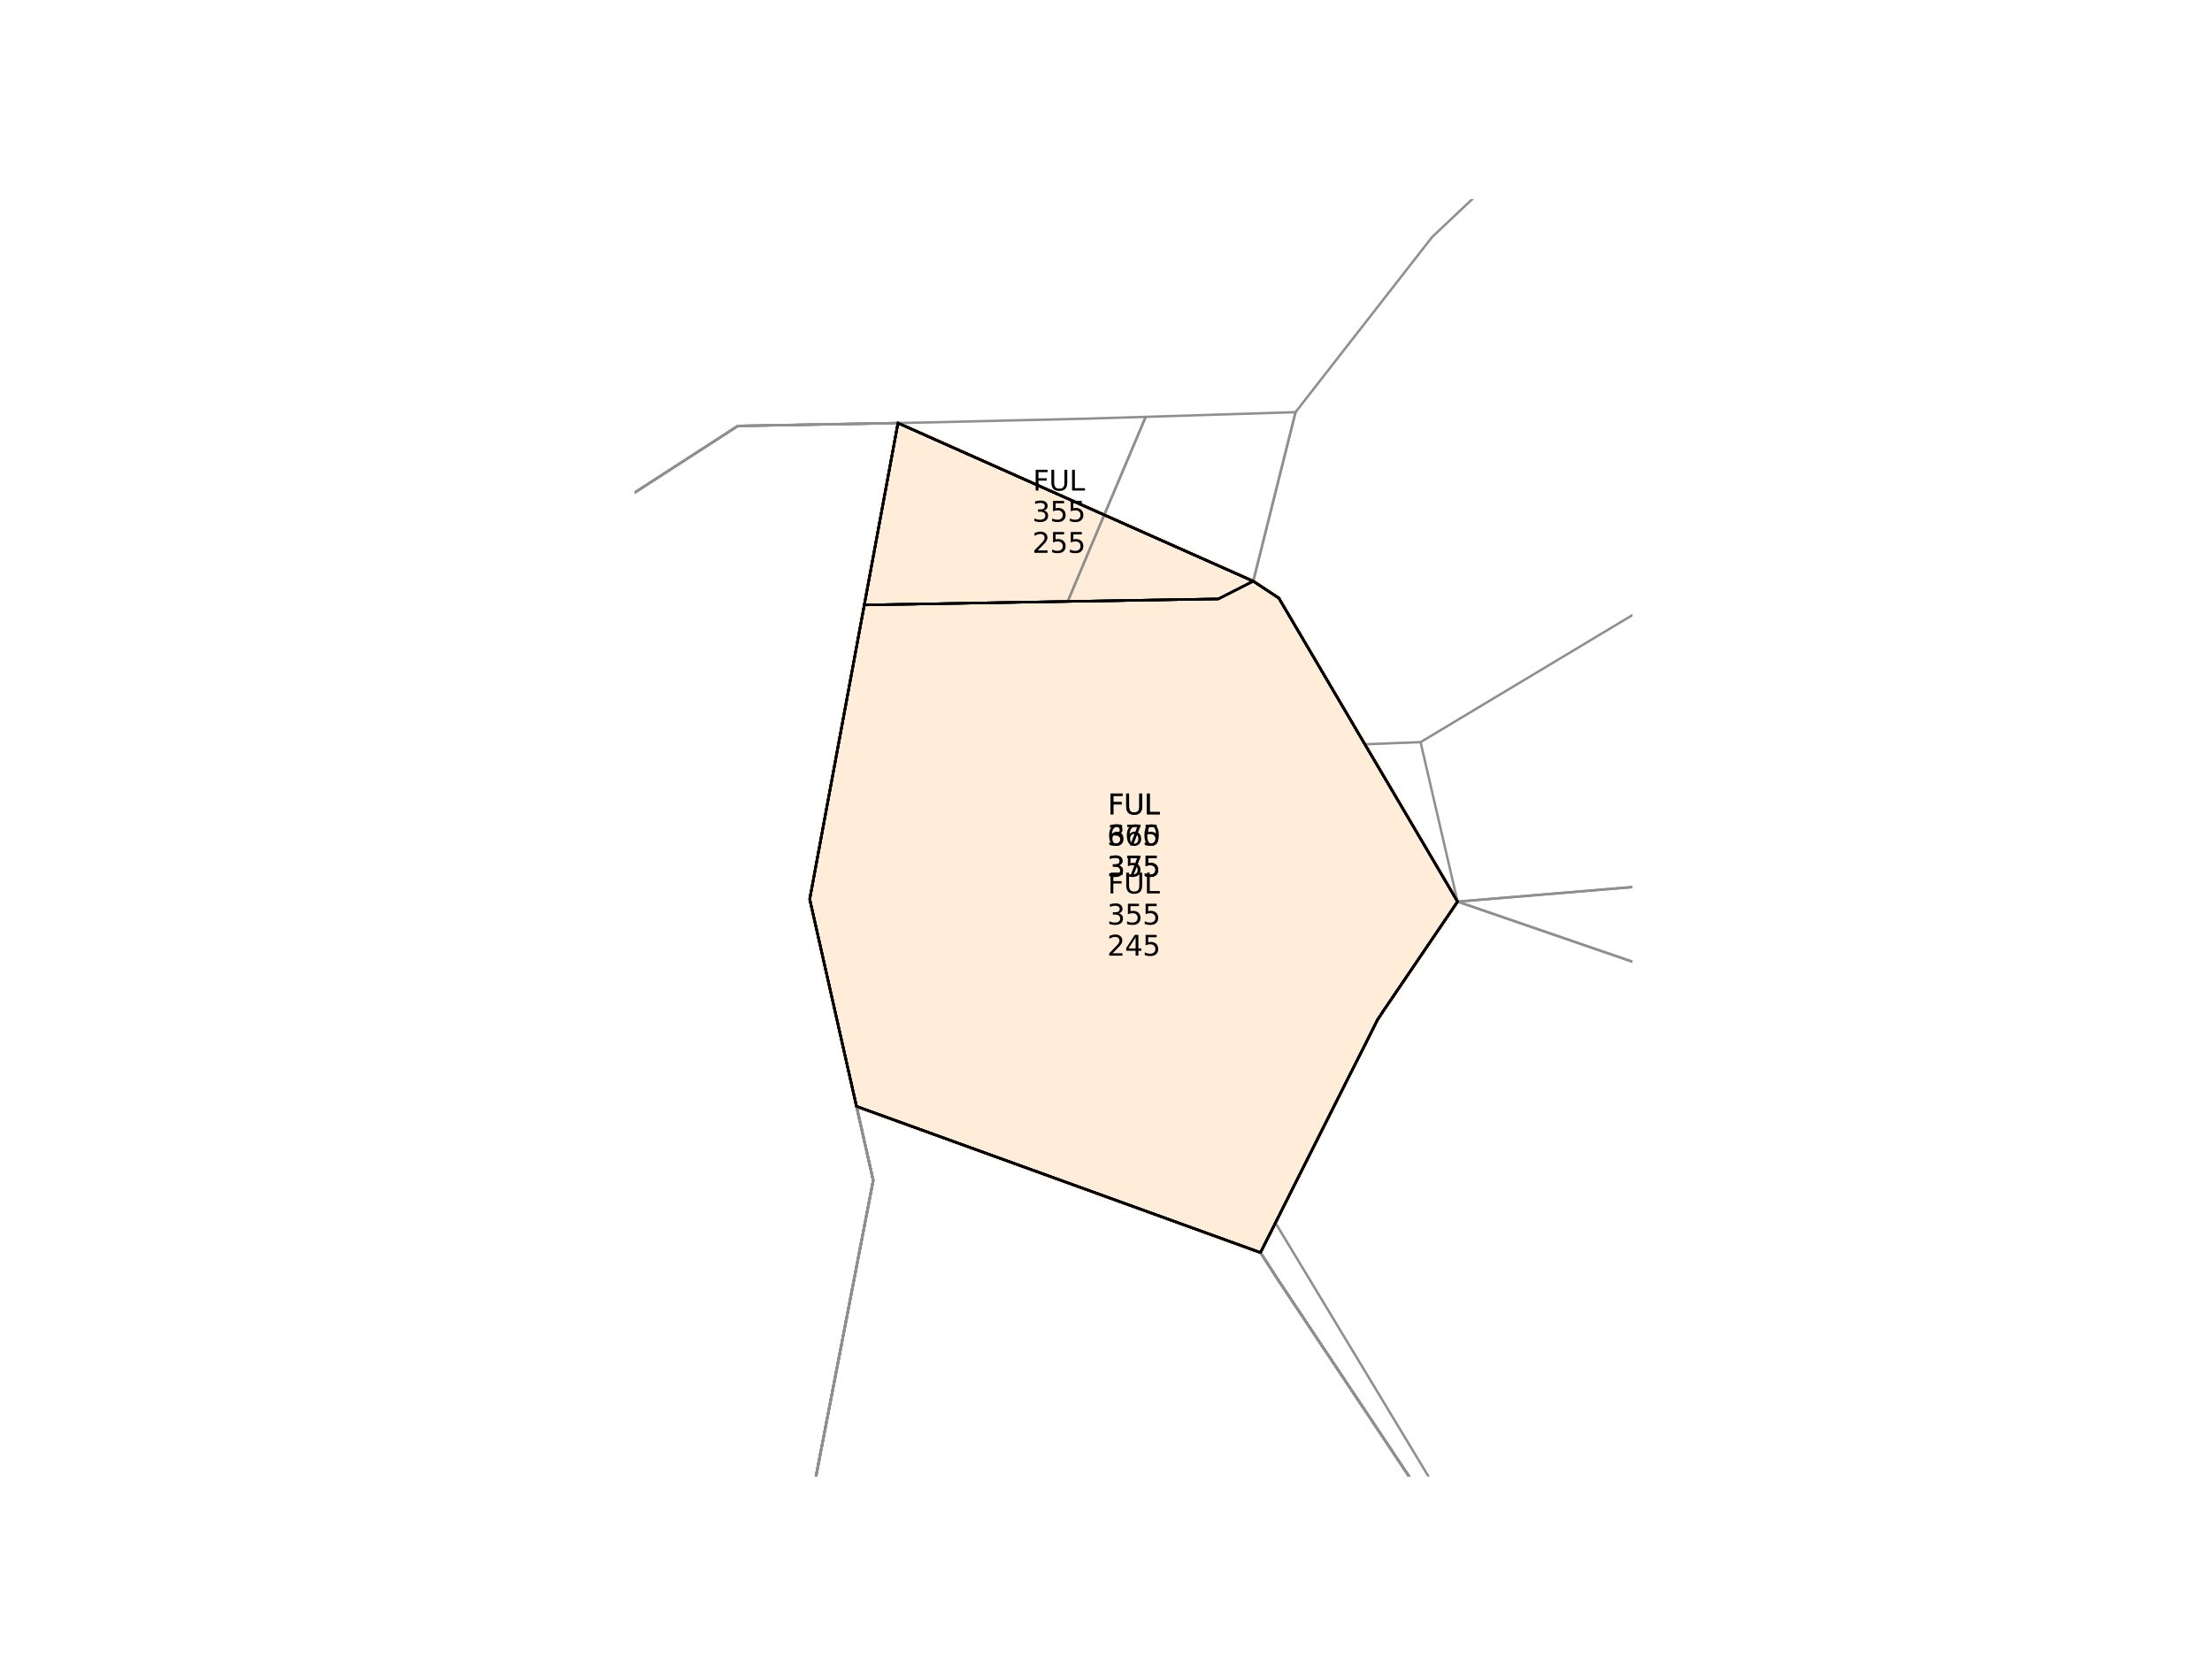 <?xml version="1.0" encoding="utf-8" standalone="no"?>
<!DOCTYPE svg PUBLIC "-//W3C//DTD SVG 1.1//EN"
  "http://www.w3.org/Graphics/SVG/1.1/DTD/svg11.dtd">
<svg xmlns:xlink="http://www.w3.org/1999/xlink" width="460.8pt" height="345.6pt" viewBox="0 0 460.8 345.6" xmlns="http://www.w3.org/2000/svg" version="1.1">
 <defs>
  <style type="text/css">*{stroke-linejoin: round; stroke-linecap: butt}</style>
 </defs>
 <g id="figure_1">
  <g id="patch_1">
   <path d="M 0 345.6 
L 460.8 345.6 
L 460.8 0 
L 0 0 
z
" style="fill: #ffffff"/>
  </g>
  <g id="axes_1">
   <g id="patch_2">
    <path d="M 261.075 121.074 
L 266.397 124.592 
L 275.185 139.513 
L 284.323 155.047 
L 289.347 163.557 
L 303.635 187.827 
L 288.167 210.606 
L 286.963 212.425 
L 284.515 217.335 
L 280.693 224.873 
L 267.555 251.037 
L 265.692 254.736 
L 262.574 260.928 
L 178.426 230.477 
L 168.685 187.314 
L 180.052 126.026 
L 222.423 125.292 
L 253.793 124.767 
z
" clip-path="url(#p2c52aadcc4)" style="fill: #ffedd9; stroke: #ffedd9; stroke-linejoin: miter"/>
   </g>
   <g id="patch_3">
    <path d="M 187.067 88.128 
L 230.031 107.27 
L 261.075 121.074 
L 253.793 124.767 
L 222.423 125.292 
L 180.052 126.026 
z
" clip-path="url(#p2c52aadcc4)" style="fill: #ffedd9; stroke: #ffedd9; stroke-linejoin: miter"/>
   </g>
   <g id="patch_4">
    <path d="M 266.397 124.592 
L 275.185 139.513 
L 284.323 155.047 
L 289.347 163.557 
L 303.635 187.827 
L 288.167 210.606 
L 286.963 212.425 
L 284.515 217.335 
L 280.693 224.873 
L 267.555 251.037 
L 265.692 254.736 
L 262.574 260.928 
L 178.426 230.477 
L 168.685 187.314 
L 180.052 126.026 
L 187.067 88.128 
L 230.031 107.27 
L 261.075 121.074 
z
" clip-path="url(#p2c52aadcc4)" style="fill: #ffedd9; stroke: #ffedd9; stroke-linejoin: miter"/>
   </g>
   <g id="patch_5">
    <path d="M 266.397 124.592 
L 275.185 139.513 
L 284.323 155.047 
L 289.347 163.557 
L 303.635 187.827 
L 288.167 210.606 
L 286.963 212.425 
L 284.515 217.335 
L 280.693 224.873 
L 267.555 251.037 
L 265.692 254.736 
L 262.574 260.928 
L 178.426 230.477 
L 168.685 187.314 
L 180.052 126.026 
L 187.067 88.128 
L 230.031 107.27 
L 261.075 121.074 
z
" clip-path="url(#p2c52aadcc4)" style="fill: #ffedd9; stroke: #ffedd9; stroke-linejoin: miter"/>
   </g>
   <g id="patch_6">
    <path d="M 365.05 182.706 
L 368.281 279.721 
L 441.345 354.664 
L 420.872 369.26 
L 336.457 371.974 
L 315.35 340.293 
L 280.967 288.72 
L 266.274 266.658 
L 262.574 260.928 
L 265.692 254.736 
L 267.555 251.037 
L 280.693 224.873 
L 284.515 217.335 
L 286.963 212.425 
L 288.167 210.606 
L 303.635 187.827 
L 365.05 182.706 
L 368.281 279.721 
L 441.345 354.664 
L 420.872 369.26 
L 336.457 371.974 
L 284.724 286.268 
L 265.692 254.736 
L 267.555 251.037 
L 280.693 224.873 
L 284.515 217.335 
L 286.963 212.425 
L 288.167 210.606 
L 303.635 187.827 
z
" clip-path="url(#p2c52aadcc4)" style="fill: #ffffff; stroke: #ffffff; stroke-linejoin: miter"/>
   </g>
   <g id="patch_7">
    <path d="M 375.732 601.143 
L 350.992 654.841 
L 323.491 665.029 
L 311.116 669.615 
L 295.112 673.07 
L 243.119 668.387 
L 220.967 666.466 
L 201.307 626.28 
L 201.203 621.201 
L 201.027 612.567 
L 200.768 599.871 
L 200.166 570.415 
L 199.383 532.159 
L 241.583 539.435 
L 347.15 557.617 
L 371.918 562.401 
L 371.876 571.345 
L 373.186 581.46 
L 375.732 601.143 
L 350.992 654.841 
L 323.491 665.029 
L 311.116 669.615 
L 295.112 673.07 
L 243.119 668.387 
L 220.967 666.466 
L 201.307 626.28 
L 201.203 621.201 
L 201.027 612.567 
L 200.768 599.871 
L 200.166 570.415 
L 199.383 532.159 
L 241.583 539.435 
L 347.15 557.617 
L 371.918 562.401 
L 371.876 571.345 
L 373.186 581.46 
L 348.302 586.722 
L 359.541 603.771 
L 375.732 601.143 
L 350.992 654.841 
L 323.491 665.029 
L 311.116 669.615 
L 295.112 673.07 
L 243.119 668.387 
L 220.967 666.466 
L 244.419 646.711 
L 244.476 622.527 
L 237.581 623.127 
L 230.171 610.69 
L 201.027 612.567 
L 200.768 599.871 
L 200.166 570.415 
L 202.258 569.187 
L 237.603 548.853 
L 241.583 539.435 
L 347.15 557.617 
L 347.644 570.096 
L 348.302 586.722 
L 359.541 603.771 
L 375.732 601.143 
L 350.992 654.841 
L 323.491 665.029 
L 311.116 669.615 
L 295.112 673.07 
L 243.119 668.387 
L 220.967 666.466 
L 244.419 646.711 
L 244.476 622.527 
L 237.581 623.127 
L 230.171 610.69 
L 201.027 612.567 
L 200.768 599.871 
L 200.166 570.415 
L 199.383 532.159 
L 241.583 539.435 
L 347.15 557.617 
L 347.644 570.096 
L 375.732 601.143 
L 350.992 654.841 
L 323.491 665.029 
L 311.116 669.615 
L 295.112 673.07 
L 243.119 668.387 
L 220.967 666.466 
L 244.419 646.711 
L 244.476 622.527 
L 237.581 623.127 
L 230.171 610.69 
L 201.027 612.567 
L 200.768 599.871 
L 200.166 570.415 
L 199.383 532.159 
L 241.583 539.435 
L 347.15 557.617 
L 371.918 562.401 
L 371.876 571.345 
L 373.186 581.46 
L 375.732 601.143 
L 350.992 654.841 
L 323.491 665.029 
L 311.116 669.615 
L 295.112 673.07 
L 243.119 668.387 
L 220.967 666.466 
L 201.307 626.28 
L 201.203 621.201 
L 201.027 612.567 
L 200.768 599.871 
L 200.166 570.415 
L 199.383 532.159 
L 241.583 539.435 
L 347.15 557.617 
L 371.918 562.401 
L 371.876 571.345 
L 373.186 581.46 
z
" clip-path="url(#p2c52aadcc4)" style="fill: #ffffff; stroke: #ffffff; stroke-linejoin: miter"/>
   </g>
   <g id="patch_8">
    <path d="M 528.518 46.099 
L 527.323 67.835 
L 459.583 187.675 
L 439.59 176.511 
L 417.716 178.324 
L 365.05 182.706 
L 303.635 187.827 
L 289.347 163.557 
L 284.323 155.047 
L 295.932 154.603 
L 424.917 77.244 
L 462.51 28.69 
L 471.314 17.335 
L 501.525 33.32 
L 530.209 14.773 
L 470.599 36.982 
L 500.673 55.786 
L 526.02 46.272 
L 528.518 46.099 
L 527.679 61.484 
L 527.323 67.835 
L 459.583 187.675 
L 439.59 176.511 
L 417.716 178.324 
L 365.05 182.706 
L 303.635 187.827 
L 295.932 154.603 
L 424.917 77.244 
L 462.51 28.69 
L 470.599 36.982 
L 500.673 55.786 
L 526.02 46.272 
L 528.518 46.099 
L 527.323 67.835 
L 459.583 187.675 
L 439.59 176.511 
L 417.716 178.324 
L 365.05 182.706 
L 303.635 187.827 
L 289.347 163.557 
L 284.323 155.047 
L 295.932 154.603 
L 424.917 77.244 
L 462.51 28.69 
z
" clip-path="url(#p2c52aadcc4)" style="fill: #ffffff; stroke: #ffffff; stroke-linejoin: miter"/>
   </g>
   <g id="patch_9">
    <path d="M 300.324 413.421 
L 309.188 422.132 
L 376.718 488.33 
L 362.88 488.672 
L 341.108 489.982 
L 335.098 496.655 
L 268.181 439.059 
L 289.85 424.064 
L 300.324 413.421 
L 309.188 422.132 
L 376.718 488.33 
L 362.88 488.672 
L 341.108 489.982 
L 335.098 496.655 
L 268.181 439.059 
L 289.85 424.064 
L 300.324 413.421 
L 309.188 422.132 
L 376.718 488.33 
L 362.88 488.672 
L 341.108 489.982 
L 335.098 496.655 
L 268.181 439.059 
L 289.85 424.064 
L 300.324 413.421 
L 309.188 422.132 
L 376.718 488.33 
L 362.88 488.672 
L 341.108 489.982 
L 335.098 496.655 
L 268.181 439.059 
L 289.85 424.064 
z
" clip-path="url(#p2c52aadcc4)" style="fill: #ffffff; stroke: #ffffff; stroke-linejoin: miter"/>
   </g>
   <g id="patch_10">
    <path d="M 303.635 187.827 
L 365.397 209.046 
L 466.467 243.767 
L 465.637 251.407 
L 466.506 254.211 
L 467.779 260.15 
L 483.118 324.77 
L 494.376 334.355 
L 482.351 332.621 
L 473.403 331.749 
L 420.872 369.26 
L 336.457 371.974 
L 315.35 340.293 
L 280.967 288.72 
L 266.274 266.658 
L 262.574 260.928 
L 265.692 254.736 
L 267.555 251.037 
L 280.693 224.873 
L 284.515 217.335 
L 286.963 212.425 
L 288.167 210.606 
z
" clip-path="url(#p2c52aadcc4)" style="fill: #ffffff; stroke: #ffffff; stroke-linejoin: miter"/>
   </g>
   <g id="patch_11">
    <path d="M 383.136 -10.139 
L 451.432 6.823 
L 471.314 17.335 
L 501.525 33.32 
L 500.673 55.786 
L 473.503 87.461 
L 439.59 176.511 
L 459.583 187.675 
L 503.418 212.154 
L 474.291 230.285 
L 467.917 234.267 
L 466.467 243.767 
L 365.397 209.046 
L 303.635 187.827 
L 289.347 163.557 
L 284.323 155.047 
L 275.185 139.513 
L 266.397 124.592 
L 261.075 121.074 
L 269.885 85.86 
L 288.574 61.894 
L 298.325 49.389 
L 324.327 24.833 
L 338.461 11.535 
L 344.626 5.676 
z
" clip-path="url(#p2c52aadcc4)" style="fill: #ffffff; stroke: #ffffff; stroke-linejoin: miter"/>
   </g>
   <g id="patch_12">
    <path d="M -72.127 214.758 
L -66.196 199.91 
L -41.566 199.86 
L -54.073 203.215 
z
" clip-path="url(#p2c52aadcc4)" style="fill: #ffffff; stroke: #ffffff; stroke-linejoin: miter"/>
   </g>
   <g id="patch_13">
    <path d="M 187.067 88.128 
L 180.052 126.026 
L 168.685 187.314 
L 178.426 230.477 
L 181.905 245.903 
L 159.944 359.502 
L 91.053 307.123 
L 33.898 199.543 
L 10.436 186.02 
L 8.811 178.057 
L 66.363 143.228 
L 98.766 123.622 
L 113.53 114.687 
L 120.724 110.04 
L 153.702 88.733 
z
" clip-path="url(#p2c52aadcc4)" style="fill: #ffffff; stroke: #ffffff; stroke-linejoin: miter"/>
   </g>
   <g id="patch_14">
    <path d="M 81.838 99.147 
L 98.766 123.622 
L 66.363 143.228 
L 8.811 178.057 
L -0.057 134.506 
L 49.417 113.134 
z
" clip-path="url(#p2c52aadcc4)" style="fill: #ffffff; stroke: #ffffff; stroke-linejoin: miter"/>
   </g>
   <g id="patch_15">
    <path d="M 187.067 88.128 
L 180.052 126.026 
L 168.685 187.314 
L 178.426 230.477 
L 181.905 245.903 
L 159.944 359.502 
L 91.053 307.123 
L 33.898 199.543 
L 10.436 186.02 
L 8.811 178.057 
L 66.363 143.228 
L 98.766 123.622 
L 113.53 114.687 
L 120.724 110.04 
L 153.702 88.733 
z
" clip-path="url(#p2c52aadcc4)" style="fill: #ffffff; stroke: #ffffff; stroke-linejoin: miter"/>
   </g>
   <g id="patch_16">
    <path d="M 187.067 88.128 
L 180.052 126.026 
L 168.685 187.314 
L 178.426 230.477 
L 181.905 245.903 
L 159.944 359.502 
L 91.053 307.123 
L 33.898 199.543 
L 10.436 186.02 
L 8.811 178.057 
L 66.363 143.228 
L 98.766 123.622 
L 113.53 114.687 
L 120.724 110.04 
L 153.702 88.733 
z
" clip-path="url(#p2c52aadcc4)" style="fill: #ffffff; stroke: #ffffff; stroke-linejoin: miter"/>
   </g>
   <g id="patch_17">
    <path d="M 187.067 88.128 
L 180.052 126.026 
L 168.685 187.314 
L 178.426 230.477 
L 181.905 245.903 
L 159.944 359.502 
L 91.053 307.123 
L 33.898 199.543 
L 10.436 186.02 
L 8.811 178.057 
L 66.363 143.228 
L 98.766 123.622 
L 113.53 114.687 
L 120.724 110.04 
L 153.702 88.733 
z
" clip-path="url(#p2c52aadcc4)" style="fill: #ffffff; stroke: #ffffff; stroke-linejoin: miter"/>
   </g>
   <g id="patch_18">
    <path d="M 269.885 85.86 
L 261.075 121.074 
L 253.793 124.767 
L 222.423 125.292 
L 230.031 107.27 
L 238.669 86.84 
z
" clip-path="url(#p2c52aadcc4)" style="fill: #ffffff; stroke: #ffffff; stroke-linejoin: miter"/>
   </g>
   <g id="patch_19">
    <path d="M 187.067 88.128 
L 193.359 87.996 
L 226.933 87.198 
L 238.669 86.84 
L 230.031 107.27 
L 222.423 125.292 
L 180.052 126.026 
z
" clip-path="url(#p2c52aadcc4)" style="fill: #ffffff; stroke: #ffffff; stroke-linejoin: miter"/>
   </g>
   <g id="patch_20">
    <path d="M -89.638 309.476 
L -81.31 316.986 
L -72.415 329.488 
L -74.898 344.6 
L -96.28 358.239 
L -103.427 322.675 
L -104.443 320.2 
z
" clip-path="url(#p2c52aadcc4)" style="fill: #ffffff; stroke: #ffffff; stroke-linejoin: miter"/>
   </g>
   <g id="patch_21">
    <path d="M -172.63 388.974 
L -162.913 467.66 
L -134.861 470.487 
L -130.243 470.89 
L -88.112 410.785 
L -85.596 410.744 
L -84.453 413.473 
L -82.245 418.716 
L -78.479 418.074 
L -73.454 421.1 
L -71.018 417.572 
L -72.971 411.687 
L -62.765 410.425 
L -53.343 415.077 
L -52.011 426.941 
L -47.817 424.558 
L -48.675 421.866 
L -46.278 420.845 
L -41.038 426.21 
L -27.729 427.104 
L -20.843 422.797 
L -20.369 418.636 
L -12.513 416.971 
L -7.817 419.502 
L -6.457 421.052 
L -8.254 423.447 
L -4.36 429.304 
L 5.901 433.443 
L 5.919 436.492 
L 15.976 438.033 
L 22.072 435.123 
L 26.204 437.85 
L 29.433 439.72 
L 33.956 438.598 
L 36.051 436.222 
L 37.39 436.363 
L 40.296 440.879 
L 42.196 440.499 
L 43.87 441.1 
L 44.105 441.832 
L 44.698 441.633 
L 44.948 442.033 
L 47.789 442.718 
L 51.522 446.397 
L 53.217 446.391 
L 53.653 446.869 
L 55.188 447.001 
L 56.388 447.994 
L 58.06 448.477 
L 58.9 447.973 
L 59.777 448.387 
L 59.834 447.997 
L 62.257 448.159 
L 62.459 449.729 
L 65.085 448.368 
L 65.514 449.555 
L 66.032 449.998 
L 62.212 451.649 
L 60.352 455.424 
L 57.141 460.153 
L 54.6 466.366 
L 53.254 472.35 
L 51.549 475.246 
L 49.377 476.805 
L 47.922 476.87 
L 46.271 477 
L 45.325 477.874 
L 44.959 480.449 
L 43.482 481.517 
L 41.528 481.124 
L 40.33 481.369 
L 39.492 482.65 
L 39.438 486.768 
L 31.695 496.265 
L 26.734 499.55 
L 25.746 502.724 
L 23.199 506.869 
L 22.642 509.107 
L 23.276 512.602 
L 22.974 515.531 
L 23.181 517.357 
L 22.373 520.473 
L 20.381 521.872 
L 19.265 523.154 
L 19.073 527.733 
L 16.058 536.05 
L 15.543 539.078 
L 16.888 546.357 
L 15.813 548.762 
L 11.858 550.863 
L 11.441 552.369 
L 11.381 554.034 
L 9.809 560.583 
L 8.831 563.867 
L 6.693 565.448 
L 5.27 568.972 
L 3.209 572.054 
L 1.978 573.788 
L 2.279 575.442 
L 2.018 576.565 
L 1.008 577.406 
L -0.278 578.941 
L -0.1 581.933 
L -1.12 584.641 
L -0.968 584.879 
L -0.92 585.261 
L -0.823 586.099 
L -0.781 587.699 
L -0.632 588.386 
L -0.583 588.767 
L -0.481 588.768 
L -0.482 588.996 
L -0.585 589.224 
L -0.535 589.301 
L -0.793 589.833 
L -0.745 590.366 
L -0.898 590.518 
L -1.002 590.822 
L -1.003 591.051 
L -0.954 591.432 
L -1.159 591.507 
L -1.161 591.888 
L -1.109 591.812 
L -1.06 592.041 
L -0.909 592.346 
L -0.857 592.194 
L -0.747 592.561 
L -0.18 593.265 
L 0.917 595.023 
L 2.463 596.479 
L 2.979 597.182 
L 3.361 598.251 
L 3.794 599.396 
L 4.144 600.83 
L 4.263 601.456 
L 4.037 601.835 
L 3.728 602.489 
L 3.304 603.493 
L 2.923 604.237 
L 2.195 604.828 
L 0.798 606.451 
L 0.489 607.105 
L 0.179 607.743 
L 0.044 608.077 
L 0.072 608.52 
L 0.028 609.083 
L 0.091 611.273 
L 0.03 612.527 
L -0.013 612.999 
L -0.59 613.712 
L -1.708 614.59 
L -2.15 614.953 
L -2.5 615.393 
L -2.627 616.2 
L -2.681 616.672 
L -2.624 617.419 
L -2.536 618.014 
L -2.091 618.915 
L -1.943 619.876 
L -1.979 620.955 
L -2.044 621.491 
L -2.366 622.343 
L -3.185 624.06 
L -3.797 625.595 
L -4.093 627.072 
L -5.1 629.413 
L -5.444 630.34 
L -5.31 631.865 
L -5.089 632.643 
L -4.373 634.476 
L -3.819 636.11 
L -3.589 636.965 
L -3.397 637.545 
L -3.597 638.337 
L -4.024 639.462 
L -4.519 640.038 
L -5.931 641.111 
L -7.078 642.491 
L -7.181 642.673 
L -7.389 643.053 
L -7.258 643.358 
L -7.249 643.572 
L -6.959 644.63 
L -8.696 653.17 
L -17.434 661.575 
L -20.791 683.633 
L -25.157 692.842 
L -56.05 693.666 
L -53.996 696.614 
L -54.649 698.095 
L -55.753 699.122 
L -59.582 699.479 
L -58.767 700.892 
L -59.653 703.169 
L -61.018 703.889 
L -64.372 704.558 
L -65.629 704.437 
L -66.835 705.278 
L -65.566 707.831 
L -66.206 710.172 
L -65.226 712.027 
L -66.663 712.652 
L -66.99 713.494 
L -67.794 713.534 
L -68.37 714.15 
L -68.366 714.663 
L -68.71 715.093 
L -70.34 715.891 
L -70.324 716.108 
L -73.183 718.319 
L -73.56 719.009 
L -73.995 719.774 
L -73.86 720.529 
L -74.547 720.638 
L -75.023 721.411 
L -77.285 722.614 
L -76.972 723.547 
L -75.438 723.52 
L -76.405 725.029 
L -77.404 725.367 
L -77.478 725.865 
L -78.507 726.306 
L -78.79 726.568 
L -79.051 727.174 
L -79.686 727.385 
L -80.183 728.169 
L -80.849 728.047 
L -81.036 728.575 
L -83.925 729.686 
L -84.166 730.014 
L -85.271 730.16 
L -86.674 731.067 
L -87.327 731.886 
L -88.037 731.651 
L -87.946 732.098 
L -87.765 732.786 
L -87.18 733.765 
L -87.407 734.511 
L -88.068 734.708 
L -89.509 734.449 
L -91.88 735.927 
L -92.093 737.983 
L -140.175 738.067 
L -170.475 752.054 
L -185.454 675.383 
L -231.019 631.176 
L -268.973 595.764 
L -245.248 566.645 
L -221.507 562.201 
L -187.3 555.888 
L -219.919 516.086 
L -277.44 445.883 
L -201.571 400.871 
L -173.058 384.685 
z
" clip-path="url(#p2c52aadcc4)" style="fill: #ffffff; stroke: #ffffff; stroke-linejoin: miter"/>
   </g>
   <g id="patch_22">
    <path d="M -201.571 400.871 
L -173.058 384.685 
L -172.63 388.974 
L -162.913 467.66 
L -134.861 470.487 
L -130.243 470.89 
L -88.112 410.785 
L -85.596 410.744 
L -84.453 413.473 
L -82.245 418.716 
L -78.479 418.074 
L -73.454 421.1 
L -71.018 417.572 
L -72.971 411.687 
L -62.765 410.425 
L -53.343 415.077 
L -52.011 426.941 
L -47.817 424.558 
L -48.675 421.866 
L -46.278 420.845 
L -41.038 426.21 
L -27.729 427.104 
L -20.843 422.797 
L -20.369 418.636 
L -12.513 416.971 
L -7.817 419.502 
L -6.457 421.052 
L -8.254 423.447 
L -4.36 429.304 
L 5.901 433.443 
L 5.919 436.492 
L 15.976 438.033 
L 22.072 435.123 
L 26.204 437.85 
L 29.433 439.72 
L 33.956 438.598 
L 36.051 436.222 
L 37.39 436.363 
L 40.296 440.879 
L 42.196 440.499 
L 43.87 441.1 
L 44.105 441.832 
L 44.698 441.633 
L 44.948 442.033 
L 47.789 442.718 
L 51.522 446.397 
L 53.217 446.391 
L 53.653 446.869 
L 55.188 447.001 
L 56.388 447.994 
L 58.06 448.477 
L 58.9 447.973 
L 59.777 448.387 
L 59.834 447.997 
L 62.257 448.159 
L 62.459 449.729 
L 65.085 448.368 
L 65.514 449.555 
L 66.032 449.998 
L 62.212 451.649 
L 60.352 455.424 
L 57.141 460.153 
L 54.6 466.366 
L 53.254 472.35 
L 51.549 475.246 
L 49.377 476.805 
L 47.922 476.87 
L 46.271 477 
L 45.325 477.874 
L 44.959 480.449 
L 43.482 481.517 
L 41.528 481.124 
L 40.33 481.369 
L 39.492 482.65 
L 39.438 486.768 
L 31.695 496.265 
L 26.734 499.55 
L 25.746 502.724 
L 23.199 506.869 
L 22.642 509.107 
L 23.276 512.602 
L 22.974 515.531 
L 23.181 517.357 
L 22.373 520.473 
L 20.381 521.872 
L 19.265 523.154 
L 19.073 527.733 
L 16.058 536.05 
L 15.543 539.078 
L 16.888 546.357 
L 15.813 548.762 
L 11.858 550.863 
L 11.441 552.369 
L 11.381 554.034 
L 9.809 560.583 
L 8.831 563.867 
L 6.693 565.448 
L 5.27 568.972 
L 3.209 572.054 
L 1.978 573.788 
L 2.279 575.442 
L 2.018 576.565 
L 1.008 577.406 
L -0.278 578.941 
L -0.1 581.933 
L -1.12 584.641 
L -0.968 584.879 
L -0.92 585.261 
L -0.823 586.099 
L -0.781 587.699 
L -0.632 588.386 
L -0.583 588.767 
L -0.481 588.768 
L -0.482 588.996 
L -0.585 589.224 
L -0.535 589.301 
L -0.793 589.833 
L -0.745 590.366 
L -0.898 590.518 
L -1.002 590.822 
L -1.003 591.051 
L -0.954 591.432 
L -1.159 591.507 
L -1.161 591.888 
L -1.109 591.812 
L -1.06 592.041 
L -0.909 592.346 
L -0.857 592.194 
L -0.747 592.561 
L -0.18 593.265 
L 0.917 595.023 
L 2.463 596.479 
L 2.979 597.182 
L 3.361 598.251 
L 3.794 599.396 
L 4.144 600.83 
L 4.263 601.456 
L 4.037 601.835 
L 3.728 602.489 
L 3.304 603.493 
L 2.923 604.237 
L 2.195 604.828 
L 0.798 606.451 
L 0.489 607.105 
L 0.179 607.743 
L 0.044 608.077 
L 0.072 608.52 
L 0.028 609.083 
L 0.091 611.273 
L 0.03 612.527 
L -0.013 612.999 
L -0.59 613.712 
L -1.708 614.59 
L -2.15 614.953 
L -2.5 615.393 
L -2.627 616.2 
L -2.681 616.672 
L -2.624 617.419 
L -2.536 618.014 
L -2.091 618.915 
L -1.943 619.876 
L -1.979 620.955 
L -2.044 621.491 
L -2.366 622.343 
L -3.185 624.06 
L -3.797 625.595 
L -4.093 627.072 
L -5.1 629.413 
L -5.444 630.34 
L -5.31 631.865 
L -5.089 632.643 
L -4.373 634.476 
L -3.819 636.11 
L -3.589 636.965 
L -3.397 637.545 
L -3.597 638.337 
L -4.024 639.462 
L -4.519 640.038 
L -5.931 641.111 
L -7.078 642.491 
L -7.181 642.673 
L -7.389 643.053 
L -7.258 643.358 
L -7.249 643.572 
L -6.959 644.63 
L -8.696 653.17 
L -17.434 661.575 
L -20.791 683.633 
L -25.157 692.842 
L -56.05 693.666 
L -53.996 696.614 
L -54.649 698.095 
L -55.753 699.122 
L -59.582 699.479 
L -58.767 700.892 
L -59.653 703.169 
L -61.018 703.889 
L -64.372 704.558 
L -65.629 704.437 
L -66.835 705.278 
L -65.566 707.831 
L -66.206 710.172 
L -65.226 712.027 
L -66.663 712.652 
L -66.99 713.494 
L -67.794 713.534 
L -68.37 714.15 
L -68.366 714.663 
L -68.71 715.093 
L -70.34 715.891 
L -70.324 716.108 
L -73.183 718.319 
L -73.56 719.009 
L -73.995 719.774 
L -73.86 720.529 
L -74.547 720.638 
L -75.023 721.411 
L -77.285 722.614 
L -76.972 723.547 
L -75.438 723.52 
L -76.405 725.029 
L -77.404 725.367 
L -77.478 725.865 
L -78.507 726.306 
L -78.79 726.568 
L -79.051 727.174 
L -79.686 727.385 
L -80.183 728.169 
L -80.849 728.047 
L -81.036 728.575 
L -83.925 729.686 
L -84.166 730.014 
L -85.271 730.16 
L -86.674 731.067 
L -87.327 731.886 
L -88.037 731.651 
L -87.946 732.098 
L -87.765 732.786 
L -87.18 733.765 
L -87.407 734.511 
L -88.068 734.708 
L -89.509 734.449 
L -91.88 735.927 
L -92.093 737.983 
L -140.175 738.067 
L -170.475 752.054 
L -185.454 675.383 
L -231.019 631.176 
L -268.973 595.764 
L -245.248 566.645 
L -221.507 562.201 
L -187.3 555.888 
L -219.919 516.086 
L -277.44 445.883 
z
" clip-path="url(#p2c52aadcc4)" style="fill: #ffffff; stroke: #ffffff; stroke-linejoin: miter"/>
   </g>
   <g id="patch_23">
    <path d="M 0.917 595.023 
L 72.914 622.759 
L 105.734 622.562 
L 130.454 622.323 
L 158.824 613.272 
L 201.027 612.567 
L 201.203 621.201 
L 201.307 626.28 
L 220.967 666.466 
L 241.443 696.002 
L 247.647 704.993 
L 264.785 729.904 
L 270.186 733.225 
L 291.035 745.861 
L 295.27 749.664 
L 294.822 751.721 
L 301.864 754.927 
L 299.691 763.303 
L 300.276 767.521 
L 298.357 775.889 
L 295.904 777.787 
L 298.246 782.437 
L 293.654 786.256 
L 295.76 789.519 
L 292.087 793.883 
L 294.26 801.46 
L 298.878 800.267 
L 303.662 804.167 
L 302.522 812.368 
L 299.998 817.032 
L 296.467 813.961 
L 294.25 815.557 
L 289.659 813.749 
L 288.033 815.665 
L 286.832 814.47 
L 283.403 814.616 
L 283.076 812.3 
L 281.021 810.671 
L 278.773 811.37 
L 277.785 808.534 
L 279.251 805.636 
L 277.203 801.89 
L 274.878 804.296 
L 272.472 803.784 
L 265.894 806.774 
L 262.832 806.061 
L 262.22 810.869 
L 257.508 817.471 
L 257.185 826.503 
L 257.162 831.129 
L 258.936 831.964 
L 259.741 834.15 
L 261.226 833.911 
L 261.375 834.563 
L 263.619 834.761 
L 266.63 833.266 
L 268.036 833.684 
L 268.52 835.944 
L 269.746 835.65 
L 270.561 836.845 
L 269.861 839.766 
L 268.116 840.076 
L 266.559 841.303 
L 266.929 844.03 
L 264.786 845.359 
L 264.445 848.261 
L 265.9 851.505 
L 268.078 852.666 
L 267.961 853.159 
L 269.581 854.033 
L 270.818 857.534 
L 271.911 858.164 
L 272.319 859.936 
L 269.68 862.215 
L 269.047 864.1 
L 267.528 864.524 
L 263.292 864.488 
L 261.142 865.73 
L 258.436 864.389 
L 260.241 861.256 
L 259.458 858.81 
L 254.131 855.909 
L 251.389 850.088 
L 252.798 845.58 
L 251.86 845.664 
L 249.38 844.014 
L 248.836 841.795 
L 246.098 842.648 
L 245.918 843.336 
L 245.412 843.852 
L 243.398 841.592 
L 239.278 844.185 
L 235.558 844.879 
L 234.866 845.863 
L 232.563 847.411 
L 230.885 847.837 
L 229.868 848.93 
L 228.823 848.652 
L 226.206 846.589 
L 224.029 848.072 
L 224.452 849.56 
L 223.722 850.326 
L 223.766 850.714 
L 224.525 851.223 
L 224.565 853.028 
L 223.76 853.464 
L 223.317 855.463 
L 222.186 855.772 
L 220.678 855.238 
L 219.508 853.775 
L 215.961 856.663 
L 213.385 856.472 
L 212.32 855.436 
L 209.787 855.528 
L 206.068 853.843 
L 204.436 853.152 
L 202.327 850.047 
L 200.343 845.12 
L 196.343 843.185 
L 197.254 841.522 
L 195.674 836.915 
L 196.165 831.794 
L 196.288 827.528 
L 194.908 827.353 
L 195.077 826.76 
L 196.227 826.8 
L 196.413 822.96 
L 193.339 824.81 
L 192.227 827.876 
L 190.829 829.363 
L 188.743 828.753 
L 186.473 825.108 
L 187.035 823.901 
L 185.927 823.492 
L 185.158 823.934 
L 182.501 824.065 
L 177.35 825.394 
L 176.542 827.695 
L 176.94 830.575 
L 175.864 832.161 
L 173.865 832.866 
L 173.931 835.007 
L 177.219 837.642 
L 177.484 839.875 
L 177.173 840.559 
L 177.852 842.372 
L 177.133 844.051 
L 177.885 846.192 
L 179.091 846.675 
L 179.482 848.626 
L 178.748 849.388 
L 179.189 850.352 
L 179.591 851.153 
L 179.031 852.625 
L 177.966 853.189 
L 178.013 853.901 
L 178.006 855.592 
L 176.957 856.874 
L 176.319 857.827 
L 175.515 858.33 
L 175.121 860.175 
L 174.604 860.37 
L 174.356 863.657 
L 174.124 865.652 
L 173.011 865.67 
L 171.499 866.414 
L 171.628 867.175 
L 171.299 868.621 
L 171.043 869.091 
L 169.526 869.581 
L 169.057 871.452 
L 168.832 872.091 
L 169.107 872.807 
L 168.85 873.235 
L 168.768 873.66 
L 160.492 875.437 
L 152.8 877.197 
L 152.302 877.288 
L 144.928 878.91 
L 114.581 885.716 
L 112.224 884.805 
L 111.313 883.187 
L 107.578 883.252 
L 107.138 881.468 
L 105.7 880.537 
L 105.542 879.446 
L 106.329 878.329 
L 104.831 878.214 
L 104.383 877.2 
L 103.651 877.375 
L 102.822 876.365 
L 102.843 875.178 
L 102.101 873.998 
L 101.189 873.665 
L 101.095 872.861 
L 99.74 871.939 
L 99.083 870.291 
L 98.926 868.81 
L 97.692 868.267 
L 97.166 868.61 
L 95.725 867.772 
L 92.123 866.536 
L 91.722 864.845 
L 89.47 863.547 
L 90.049 862.349 
L 90.924 861.793 
L 87.736 856.314 
L 88.968 855.671 
L 89.539 853.091 
L 90.544 852.862 
L 91.67 850.928 
L 91.393 847.961 
L 92.131 846.688 
L 91.231 842.756 
L 92.395 841.587 
L 91.445 840.414 
L 91.956 839.112 
L 91.042 837.942 
L 91.027 835.494 
L 91.569 834.28 
L 89.704 831.361 
L 88.689 831.387 
L 85.714 831.657 
L 81.384 833.405 
L 76.891 837.297 
L 75.108 837.004 
L 73.14 840.023 
L 75.252 840.694 
L 76.169 843.152 
L 75.852 844.598 
L 72.965 845.855 
L 72.418 846.603 
L 71.637 846.041 
L 70.014 847.114 
L 70.637 848.624 
L 66.167 851.815 
L 41.892 823.574 
L 22.051 824.415 
L -9.035 784.553 
L -16.82 774.462 
L -20.174 769.905 
L -32.619 754.129 
L -33.076 753.532 
L -37.099 748.453 
L -43.053 740.896 
L -65.226 712.027 
L -66.206 710.172 
L -65.566 707.831 
L -66.835 705.278 
L -65.629 704.437 
L -64.372 704.558 
L -61.018 703.889 
L -59.653 703.169 
L -58.767 700.892 
L -59.582 699.479 
L -55.753 699.122 
L -54.649 698.095 
L -53.996 696.614 
L -56.05 693.666 
L -25.157 692.842 
L -20.791 683.633 
L -17.434 661.575 
L -8.696 653.17 
L -6.959 644.63 
L -7.249 643.572 
L -7.258 643.358 
L -7.389 643.053 
L -7.181 642.673 
L -7.078 642.491 
L -5.931 641.111 
L -4.519 640.038 
L -4.024 639.462 
L -3.597 638.337 
L -3.397 637.545 
L -3.589 636.965 
L -3.819 636.11 
L -4.373 634.476 
L -5.089 632.643 
L -5.31 631.865 
L -5.444 630.34 
L -5.1 629.413 
L -4.093 627.072 
L -3.797 625.595 
L -3.185 624.06 
L -2.366 622.343 
L -2.044 621.491 
L -1.979 620.955 
L -1.943 619.876 
L -2.091 618.915 
L -2.536 618.014 
L -2.624 617.419 
L -2.681 616.672 
L -2.627 616.2 
L -2.5 615.393 
L -2.15 614.953 
L -1.708 614.59 
L -0.59 613.712 
L -0.013 612.999 
L 0.03 612.527 
L 0.091 611.273 
L 0.028 609.083 
L 0.072 608.52 
L 0.044 608.077 
L 0.179 607.743 
L 0.489 607.105 
L 0.798 606.451 
L 2.195 604.828 
L 2.923 604.237 
L 3.304 603.493 
L 3.728 602.489 
L 4.037 601.835 
L 4.263 601.456 
L 4.144 600.83 
L 3.794 599.396 
L 3.361 598.251 
L 2.979 597.182 
L 2.463 596.479 
L 0.917 595.023 
L 72.914 622.759 
L 105.734 622.562 
L 130.454 622.323 
L 158.824 613.272 
L 201.027 612.567 
L 201.203 621.201 
L 201.307 626.28 
L 220.967 666.466 
L 241.443 696.002 
L 247.647 704.993 
L 264.785 729.904 
L 270.186 733.225 
L 291.035 745.861 
L 295.27 749.664 
L 294.822 751.721 
L 301.864 754.927 
L 299.691 763.303 
L 300.276 767.521 
L 298.357 775.889 
L 295.904 777.787 
L 298.246 782.437 
L 293.654 786.256 
L 295.76 789.519 
L 292.087 793.883 
L 294.26 801.46 
L 298.878 800.267 
L 303.662 804.167 
L 302.522 812.368 
L 299.998 817.032 
L 296.467 813.961 
L 294.25 815.557 
L 289.659 813.749 
L 288.033 815.665 
L 286.832 814.47 
L 283.403 814.616 
L 283.076 812.3 
L 281.021 810.671 
L 278.773 811.37 
L 277.785 808.534 
L 279.251 805.636 
L 277.203 801.89 
L 274.878 804.296 
L 272.472 803.784 
L 265.894 806.774 
L 262.832 806.061 
L 262.22 810.869 
L 257.508 817.471 
L 257.185 826.503 
L 257.162 831.129 
L 258.936 831.964 
L 259.741 834.15 
L 261.226 833.911 
L 261.375 834.563 
L 263.619 834.761 
L 266.63 833.266 
L 268.036 833.684 
L 268.52 835.944 
L 269.746 835.65 
L 270.561 836.845 
L 269.861 839.766 
L 268.116 840.076 
L 266.559 841.303 
L 266.929 844.03 
L 264.786 845.359 
L 264.445 848.261 
L 265.9 851.505 
L 268.078 852.666 
L 267.961 853.159 
L 269.581 854.033 
L 270.818 857.534 
L 271.911 858.164 
L 272.319 859.936 
L 269.68 862.215 
L 269.047 864.1 
L 267.528 864.524 
L 263.292 864.488 
L 261.142 865.73 
L 258.436 864.389 
L 260.241 861.256 
L 259.458 858.81 
L 254.131 855.909 
L 251.389 850.088 
L 252.798 845.58 
L 251.86 845.664 
L 249.38 844.014 
L 248.836 841.795 
L 246.098 842.648 
L 245.918 843.336 
L 245.412 843.852 
L 243.398 841.592 
L 239.278 844.185 
L 235.558 844.879 
L 234.866 845.863 
L 232.563 847.411 
L 230.885 847.837 
L 229.868 848.93 
L 228.823 848.652 
L 226.206 846.589 
L 224.029 848.072 
L 224.452 849.56 
L 223.722 850.326 
L 223.766 850.714 
L 224.525 851.223 
L 224.565 853.028 
L 223.76 853.464 
L 223.317 855.463 
L 222.186 855.772 
L 220.678 855.238 
L 219.508 853.775 
L 215.961 856.663 
L 213.385 856.472 
L 212.32 855.436 
L 209.787 855.528 
L 206.068 853.843 
L 204.436 853.152 
L 202.327 850.047 
L 200.343 845.12 
L 196.343 843.185 
L 197.254 841.522 
L 195.674 836.915 
L 196.165 831.794 
L 196.288 827.528 
L 194.908 827.353 
L 195.077 826.76 
L 196.227 826.8 
L 196.413 822.96 
L 193.339 824.81 
L 192.227 827.876 
L 190.829 829.363 
L 188.743 828.753 
L 186.473 825.108 
L 187.035 823.901 
L 185.927 823.492 
L 185.158 823.934 
L 182.501 824.065 
L 177.35 825.394 
L 176.542 827.695 
L 176.94 830.575 
L 175.864 832.161 
L 173.865 832.866 
L 173.931 835.007 
L 177.219 837.642 
L 177.484 839.875 
L 177.173 840.559 
L 177.852 842.372 
L 177.133 844.051 
L 177.885 846.192 
L 179.091 846.675 
L 179.482 848.626 
L 178.748 849.388 
L 179.189 850.352 
L 179.591 851.153 
L 179.031 852.625 
L 177.966 853.189 
L 178.013 853.901 
L 178.006 855.592 
L 176.957 856.874 
L 176.319 857.827 
L 175.515 858.33 
L 175.121 860.175 
L 174.604 860.37 
L 174.356 863.657 
L 174.124 865.652 
L 173.011 865.67 
L 171.499 866.414 
L 171.628 867.175 
L 171.299 868.621 
L 171.043 869.091 
L 169.526 869.581 
L 169.057 871.452 
L 168.832 872.091 
L 169.107 872.807 
L 168.85 873.235 
L 168.768 873.66 
L 160.492 875.437 
L 152.8 877.197 
L 152.302 877.288 
L 144.928 878.91 
L 114.581 885.716 
L 112.224 884.805 
L 111.313 883.187 
L 107.578 883.252 
L 107.138 881.468 
L 105.7 880.537 
L 105.542 879.446 
L 106.329 878.329 
L 104.831 878.214 
L 104.383 877.2 
L 103.651 877.375 
L 102.822 876.365 
L 102.843 875.178 
L 102.101 873.998 
L 101.189 873.665 
L 101.095 872.861 
L 99.74 871.939 
L 99.083 870.291 
L 98.926 868.81 
L 97.692 868.267 
L 97.166 868.61 
L 95.725 867.772 
L 92.123 866.536 
L 91.722 864.845 
L 89.47 863.547 
L 90.049 862.349 
L 90.924 861.793 
L 87.736 856.314 
L 88.968 855.671 
L 89.539 853.091 
L 90.544 852.862 
L 91.67 850.928 
L 91.393 847.961 
L 92.131 846.688 
L 91.231 842.756 
L 92.395 841.587 
L 91.445 840.414 
L 91.956 839.112 
L 91.042 837.942 
L 91.027 835.494 
L 91.569 834.28 
L 89.704 831.361 
L 88.689 831.387 
L 85.714 831.657 
L 81.384 833.405 
L 76.891 837.297 
L 75.108 837.004 
L 73.14 840.023 
L 75.252 840.694 
L 76.169 843.152 
L 75.852 844.598 
L 72.965 845.855 
L 72.418 846.603 
L 71.637 846.041 
L 70.014 847.114 
L 70.637 848.624 
L 66.167 851.815 
L 41.892 823.574 
L 22.051 824.415 
L -9.035 784.553 
L -16.82 774.462 
L -20.174 769.905 
L -32.619 754.129 
L -33.076 753.532 
L -37.099 748.453 
L -43.053 740.896 
L -65.226 712.027 
L -66.206 710.172 
L -65.566 707.831 
L -66.835 705.278 
L -65.629 704.437 
L -64.372 704.558 
L -61.018 703.889 
L -59.653 703.169 
L -58.767 700.892 
L -59.582 699.479 
L -55.753 699.122 
L -54.649 698.095 
L -53.996 696.614 
L -56.05 693.666 
L -25.157 692.842 
L -20.791 683.633 
L -17.434 661.575 
L -8.696 653.17 
L -6.959 644.63 
L -7.249 643.572 
L -7.258 643.358 
L -7.389 643.053 
L -7.181 642.673 
L -7.078 642.491 
L -5.931 641.111 
L -4.519 640.038 
L -4.024 639.462 
L -3.597 638.337 
L -3.397 637.545 
L -3.589 636.965 
L -3.819 636.11 
L -4.373 634.476 
L -5.089 632.643 
L -5.31 631.865 
L -5.444 630.34 
L -5.1 629.413 
L -4.093 627.072 
L -3.797 625.595 
L -3.185 624.06 
L -2.366 622.343 
L -2.044 621.491 
L -1.979 620.955 
L -1.943 619.876 
L -2.091 618.915 
L -2.536 618.014 
L -2.624 617.419 
L -2.681 616.672 
L -2.627 616.2 
L -2.5 615.393 
L -2.15 614.953 
L -1.708 614.59 
L -0.59 613.712 
L -0.013 612.999 
L 0.03 612.527 
L 0.091 611.273 
L 0.028 609.083 
L 0.072 608.52 
L 0.044 608.077 
L 0.179 607.743 
L 0.489 607.105 
L 0.798 606.451 
L 2.195 604.828 
L 2.923 604.237 
L 3.304 603.493 
L 3.728 602.489 
L 4.037 601.835 
L 4.263 601.456 
L 4.144 600.83 
L 3.794 599.396 
L 3.361 598.251 
L 2.979 597.182 
L 2.463 596.479 
z
" clip-path="url(#p2c52aadcc4)" style="fill: #ffffff; stroke: #ffffff; stroke-linejoin: miter"/>
   </g>
   <g id="patch_24">
    <path d="M -5.003 190.123 
L 2.041 201.169 
L 3.853 203.972 
L 15.226 230.26 
L 0.575 236.283 
L -5.056 222.453 
L -29.755 213.911 
L -62.159 214.148 
L -68.887 214.132 
L -72.127 214.758 
L -54.073 203.215 
L -41.566 199.86 
z
" clip-path="url(#p2c52aadcc4)" style="fill: #ffffff; stroke: #ffffff; stroke-linejoin: miter"/>
   </g>
   <g id="patch_25">
    <path d="M -72.127 214.758 
L -66.196 199.91 
L -41.566 199.86 
L -54.073 203.215 
z
" clip-path="url(#p2c52aadcc4)" style="fill: #ffffff; stroke: #ffffff; stroke-linejoin: miter"/>
   </g>
   <g id="patch_26">
    <path d="M 10.436 186.02 
L 33.898 199.543 
L 91.053 307.123 
L 63.599 332.176 
L 26.204 437.85 
L 22.072 435.123 
L 15.976 438.033 
L 5.919 436.492 
L 5.901 433.443 
L -4.36 429.304 
L -8.254 423.447 
L -6.457 421.052 
L -7.817 419.502 
L -12.513 416.971 
L -20.369 418.636 
L -20.843 422.797 
L -27.729 427.104 
L -41.038 426.21 
L -46.278 420.845 
L -48.675 421.866 
L -47.817 424.558 
L -52.011 426.941 
L -53.343 415.077 
L -62.765 410.425 
L -72.971 411.687 
L -71.018 417.572 
L -73.454 421.1 
L -78.479 418.074 
L -82.245 418.716 
L -84.453 413.473 
L -85.596 410.744 
L -96.28 358.239 
L -74.898 344.6 
L -72.415 329.488 
L -81.31 316.986 
L -89.638 309.476 
L -104.443 320.2 
L -96.058 282.736 
L -88.695 249.732 
L -55.931 252.959 
L -62.159 214.148 
L -29.755 213.911 
L -5.056 222.453 
L 0.575 236.283 
L 15.226 230.26 
L 3.853 203.972 
L 2.041 201.169 
L -5.003 190.123 
z
" clip-path="url(#p2c52aadcc4)" style="fill: #ffffff; stroke: #ffffff; stroke-linejoin: miter"/>
   </g>
   <g id="patch_27">
    <path d="M 10.436 186.02 
L 33.898 199.543 
L 91.053 307.123 
L 63.599 332.176 
L 26.204 437.85 
L 22.072 435.123 
L 15.976 438.033 
L 5.919 436.492 
L 5.901 433.443 
L -4.36 429.304 
L -8.254 423.447 
L -6.457 421.052 
L -7.817 419.502 
L -12.513 416.971 
L -20.369 418.636 
L -20.843 422.797 
L -27.729 427.104 
L -41.038 426.21 
L -46.278 420.845 
L -48.675 421.866 
L -47.817 424.558 
L -52.011 426.941 
L -53.343 415.077 
L -62.765 410.425 
L -72.971 411.687 
L -71.018 417.572 
L -73.454 421.1 
L -78.479 418.074 
L -82.245 418.716 
L -84.453 413.473 
L -85.596 410.744 
L -96.28 358.239 
L -103.427 322.675 
L -104.443 320.2 
L -96.058 282.736 
L -88.695 249.732 
L -72.127 214.758 
L -54.073 203.215 
L -41.566 199.86 
L -5.003 190.123 
z
" clip-path="url(#p2c52aadcc4)" style="fill: #ffffff; stroke: #ffffff; stroke-linejoin: miter"/>
   </g>
   <g id="patch_28">
    <path d="M 10.436 186.02 
L 33.898 199.543 
L 91.053 307.123 
L 63.599 332.176 
L 26.204 437.85 
L 22.072 435.123 
L 15.976 438.033 
L 5.919 436.492 
L 5.901 433.443 
L -4.36 429.304 
L -8.254 423.447 
L -6.457 421.052 
L -7.817 419.502 
L -12.513 416.971 
L -20.369 418.636 
L -20.843 422.797 
L -27.729 427.104 
L -41.038 426.21 
L -46.278 420.845 
L -48.675 421.866 
L -47.817 424.558 
L -52.011 426.941 
L -53.343 415.077 
L -62.765 410.425 
L -72.971 411.687 
L -71.018 417.572 
L -73.454 421.1 
L -78.479 418.074 
L -82.245 418.716 
L -84.453 413.473 
L -85.596 410.744 
L -96.28 358.239 
L -103.427 322.675 
L -104.443 320.2 
L -96.058 282.736 
L -88.695 249.732 
L -72.127 214.758 
L -54.073 203.215 
L -41.566 199.86 
L -5.003 190.123 
z
" clip-path="url(#p2c52aadcc4)" style="fill: #ffffff; stroke: #ffffff; stroke-linejoin: miter"/>
   </g>
   <g id="patch_29">
    <path d="M 10.436 186.02 
L 33.898 199.543 
L 91.053 307.123 
L 63.599 332.176 
L 26.204 437.85 
L 22.072 435.123 
L 15.976 438.033 
L 5.919 436.492 
L 5.901 433.443 
L -4.36 429.304 
L -8.254 423.447 
L -6.457 421.052 
L -7.817 419.502 
L -12.513 416.971 
L -20.369 418.636 
L -20.843 422.797 
L -27.729 427.104 
L -41.038 426.21 
L -46.278 420.845 
L -48.675 421.866 
L -47.817 424.558 
L -52.011 426.941 
L -53.343 415.077 
L -62.765 410.425 
L -72.971 411.687 
L -71.018 417.572 
L -73.454 421.1 
L -78.479 418.074 
L -82.245 418.716 
L -84.453 413.473 
L -85.596 410.744 
L -96.28 358.239 
L -103.427 322.675 
L -104.443 320.2 
L -96.058 282.736 
L -88.695 249.732 
L -72.127 214.758 
L -54.073 203.215 
L -41.566 199.86 
L -5.003 190.123 
z
" clip-path="url(#p2c52aadcc4)" style="fill: #ffffff; stroke: #ffffff; stroke-linejoin: miter"/>
   </g>
   <g id="patch_30">
    <path d="M 10.436 186.02 
L 33.898 199.543 
L 91.053 307.123 
L 63.599 332.176 
L 26.204 437.85 
L 22.072 435.123 
L 15.976 438.033 
L 5.919 436.492 
L 5.901 433.443 
L -4.36 429.304 
L -8.254 423.447 
L -6.457 421.052 
L -7.817 419.502 
L -12.513 416.971 
L -20.369 418.636 
L -20.843 422.797 
L -27.729 427.104 
L -41.038 426.21 
L -46.278 420.845 
L -48.675 421.866 
L -47.817 424.558 
L -52.011 426.941 
L -53.343 415.077 
L -62.765 410.425 
L -72.971 411.687 
L -71.018 417.572 
L -73.454 421.1 
L -78.479 418.074 
L -82.245 418.716 
L -84.453 413.473 
L -85.596 410.744 
L -96.28 358.239 
L -103.427 322.675 
L -104.443 320.2 
L -96.058 282.736 
L -88.695 249.732 
L -72.127 214.758 
L -54.073 203.215 
L -41.566 199.86 
L -5.003 190.123 
z
" clip-path="url(#p2c52aadcc4)" style="fill: #ffffff; stroke: #ffffff; stroke-linejoin: miter"/>
   </g>
   <g id="patch_31">
    <path d="M -68.887 214.132 
L -62.159 214.148 
L -55.931 252.959 
L -88.695 249.732 
L -72.127 214.758 
z
" clip-path="url(#p2c52aadcc4)" style="fill: #ffffff; stroke: #ffffff; stroke-linejoin: miter"/>
   </g>
   <g id="patch_32">
    <path d="M 91.053 307.123 
L 159.944 359.502 
L 152.825 388.644 
L 124.769 495.57 
L 105.734 622.562 
L 72.914 622.759 
L 0.917 595.023 
L -0.18 593.265 
L -0.747 592.561 
L -0.857 592.194 
L -0.909 592.346 
L -1.06 592.041 
L -1.109 591.812 
L -1.161 591.888 
L -1.159 591.507 
L -0.954 591.432 
L -1.003 591.051 
L -1.002 590.822 
L -0.898 590.518 
L -0.745 590.366 
L -0.793 589.833 
L -0.535 589.301 
L -0.585 589.224 
L -0.482 588.996 
L -0.481 588.768 
L -0.583 588.767 
L -0.632 588.386 
L -0.781 587.699 
L -0.823 586.099 
L -0.92 585.261 
L -0.968 584.879 
L -1.12 584.641 
L -0.1 581.933 
L -0.278 578.941 
L 1.008 577.406 
L 2.018 576.565 
L 2.279 575.442 
L 1.978 573.788 
L 3.209 572.054 
L 5.27 568.972 
L 6.693 565.448 
L 8.831 563.867 
L 9.809 560.583 
L 11.381 554.034 
L 11.441 552.369 
L 11.858 550.863 
L 15.813 548.762 
L 16.888 546.357 
L 15.543 539.078 
L 16.058 536.05 
L 19.073 527.733 
L 19.265 523.154 
L 20.381 521.872 
L 22.373 520.473 
L 23.181 517.357 
L 22.974 515.531 
L 23.276 512.602 
L 22.642 509.107 
L 23.199 506.869 
L 25.746 502.724 
L 26.734 499.55 
L 31.695 496.265 
L 39.438 486.768 
L 39.492 482.65 
L 40.33 481.369 
L 41.528 481.124 
L 43.482 481.517 
L 44.959 480.449 
L 45.325 477.874 
L 46.271 477 
L 47.922 476.87 
L 49.377 476.805 
L 51.549 475.246 
L 53.254 472.35 
L 54.6 466.366 
L 57.141 460.153 
L 60.352 455.424 
L 62.212 451.649 
L 66.032 449.998 
L 65.514 449.555 
L 65.085 448.368 
L 62.459 449.729 
L 62.257 448.159 
L 59.834 447.997 
L 59.777 448.387 
L 58.9 447.973 
L 58.06 448.477 
L 56.388 447.994 
L 55.188 447.001 
L 53.653 446.869 
L 53.217 446.391 
L 51.522 446.397 
L 47.789 442.718 
L 44.948 442.033 
L 44.698 441.633 
L 44.105 441.832 
L 43.87 441.1 
L 42.196 440.499 
L 40.296 440.879 
L 37.39 436.363 
L 36.051 436.222 
L 33.956 438.598 
L 29.433 439.72 
L 26.204 437.85 
L 63.599 332.176 
z
" clip-path="url(#p2c52aadcc4)" style="fill: #ffffff; stroke: #ffffff; stroke-linejoin: miter"/>
   </g>
   <g id="patch_33">
    <path d="M 91.053 307.123 
L 159.944 359.502 
L 152.825 388.644 
L 124.769 495.57 
L 105.734 622.562 
L 72.914 622.759 
L 0.917 595.023 
L -0.18 593.265 
L -0.747 592.561 
L -0.857 592.194 
L -0.909 592.346 
L -1.06 592.041 
L -1.109 591.812 
L -1.161 591.888 
L -1.159 591.507 
L -0.954 591.432 
L -1.003 591.051 
L -1.002 590.822 
L -0.898 590.518 
L -0.745 590.366 
L -0.793 589.833 
L -0.535 589.301 
L -0.585 589.224 
L -0.482 588.996 
L -0.481 588.768 
L -0.583 588.767 
L -0.632 588.386 
L -0.781 587.699 
L -0.823 586.099 
L -0.92 585.261 
L -0.968 584.879 
L -1.12 584.641 
L -0.1 581.933 
L -0.278 578.941 
L 1.008 577.406 
L 2.018 576.565 
L 2.279 575.442 
L 1.978 573.788 
L 3.209 572.054 
L 5.27 568.972 
L 6.693 565.448 
L 8.831 563.867 
L 9.809 560.583 
L 11.381 554.034 
L 11.441 552.369 
L 11.858 550.863 
L 15.813 548.762 
L 16.888 546.357 
L 15.543 539.078 
L 16.058 536.05 
L 19.073 527.733 
L 19.265 523.154 
L 20.381 521.872 
L 22.373 520.473 
L 23.181 517.357 
L 22.974 515.531 
L 23.276 512.602 
L 22.642 509.107 
L 23.199 506.869 
L 25.746 502.724 
L 26.734 499.55 
L 31.695 496.265 
L 39.438 486.768 
L 39.492 482.65 
L 40.33 481.369 
L 41.528 481.124 
L 43.482 481.517 
L 44.959 480.449 
L 45.325 477.874 
L 46.271 477 
L 47.922 476.87 
L 49.377 476.805 
L 51.549 475.246 
L 53.254 472.35 
L 54.6 466.366 
L 57.141 460.153 
L 60.352 455.424 
L 62.212 451.649 
L 66.032 449.998 
L 65.514 449.555 
L 65.085 448.368 
L 62.459 449.729 
L 62.257 448.159 
L 59.834 447.997 
L 59.777 448.387 
L 58.9 447.973 
L 58.06 448.477 
L 56.388 447.994 
L 55.188 447.001 
L 53.653 446.869 
L 53.217 446.391 
L 51.522 446.397 
L 47.789 442.718 
L 44.948 442.033 
L 44.698 441.633 
L 44.105 441.832 
L 43.87 441.1 
L 42.196 440.499 
L 40.296 440.879 
L 37.39 436.363 
L 36.051 436.222 
L 33.956 438.598 
L 29.433 439.72 
L 26.204 437.85 
L 63.599 332.176 
z
" clip-path="url(#p2c52aadcc4)" style="fill: #ffffff; stroke: #ffffff; stroke-linejoin: miter"/>
   </g>
   <g id="patch_34">
    <path d="M 91.053 307.123 
L 159.944 359.502 
L 152.825 388.644 
L 124.769 495.57 
L 105.734 622.562 
L 72.914 622.759 
L 0.917 595.023 
L -0.18 593.265 
L -0.747 592.561 
L -0.857 592.194 
L -0.909 592.346 
L -1.06 592.041 
L -1.109 591.812 
L -1.161 591.888 
L -1.159 591.507 
L -0.954 591.432 
L -1.003 591.051 
L -1.002 590.822 
L -0.898 590.518 
L -0.745 590.366 
L -0.793 589.833 
L -0.535 589.301 
L -0.585 589.224 
L -0.482 588.996 
L -0.481 588.768 
L -0.583 588.767 
L -0.632 588.386 
L -0.781 587.699 
L -0.823 586.099 
L -0.92 585.261 
L -0.968 584.879 
L -1.12 584.641 
L -0.1 581.933 
L -0.278 578.941 
L 1.008 577.406 
L 2.018 576.565 
L 2.279 575.442 
L 1.978 573.788 
L 3.209 572.054 
L 5.27 568.972 
L 6.693 565.448 
L 8.831 563.867 
L 9.809 560.583 
L 11.381 554.034 
L 11.441 552.369 
L 11.858 550.863 
L 15.813 548.762 
L 16.888 546.357 
L 15.543 539.078 
L 16.058 536.05 
L 19.073 527.733 
L 19.265 523.154 
L 20.381 521.872 
L 22.373 520.473 
L 23.181 517.357 
L 22.974 515.531 
L 23.276 512.602 
L 22.642 509.107 
L 23.199 506.869 
L 25.746 502.724 
L 26.734 499.55 
L 31.695 496.265 
L 39.438 486.768 
L 39.492 482.65 
L 40.33 481.369 
L 41.528 481.124 
L 43.482 481.517 
L 44.959 480.449 
L 45.325 477.874 
L 46.271 477 
L 47.922 476.87 
L 49.377 476.805 
L 51.549 475.246 
L 53.254 472.35 
L 54.6 466.366 
L 57.141 460.153 
L 60.352 455.424 
L 62.212 451.649 
L 66.032 449.998 
L 65.514 449.555 
L 65.085 448.368 
L 62.459 449.729 
L 62.257 448.159 
L 59.834 447.997 
L 59.777 448.387 
L 58.9 447.973 
L 58.06 448.477 
L 56.388 447.994 
L 55.188 447.001 
L 53.653 446.869 
L 53.217 446.391 
L 51.522 446.397 
L 47.789 442.718 
L 44.948 442.033 
L 44.698 441.633 
L 44.105 441.832 
L 43.87 441.1 
L 42.196 440.499 
L 40.296 440.879 
L 37.39 436.363 
L 36.051 436.222 
L 33.956 438.598 
L 29.433 439.72 
L 26.204 437.85 
L 63.599 332.176 
z
" clip-path="url(#p2c52aadcc4)" style="fill: #ffffff; stroke: #ffffff; stroke-linejoin: miter"/>
   </g>
   <g id="patch_35">
    <path d="M 152.825 388.644 
L 231.96 434.088 
L 252.435 449.972 
L 220.865 471.825 
L 212.218 489.084 
L 206.243 500.984 
L 204.204 505.134 
L 199.039 515.402 
L 199.383 532.159 
L 200.166 570.415 
L 200.768 599.871 
L 201.027 612.567 
L 158.824 613.272 
L 130.454 622.323 
L 105.734 622.562 
L 124.769 495.57 
z
" clip-path="url(#p2c52aadcc4)" style="fill: #ffffff; stroke: #ffffff; stroke-linejoin: miter"/>
   </g>
   <g id="patch_36">
    <path d="M 152.825 388.644 
L 231.96 434.088 
L 252.435 449.972 
L 220.865 471.825 
L 212.218 489.084 
L 206.243 500.984 
L 204.204 505.134 
L 199.039 515.402 
L 199.383 532.159 
L 200.166 570.415 
L 200.768 599.871 
L 201.027 612.567 
L 158.824 613.272 
L 130.454 622.323 
L 105.734 622.562 
L 124.769 495.57 
z
" clip-path="url(#p2c52aadcc4)" style="fill: #ffffff; stroke: #ffffff; stroke-linejoin: miter"/>
   </g>
   <g id="patch_37">
    <path d="M 152.825 388.644 
L 231.96 434.088 
L 252.435 449.972 
L 220.865 471.825 
L 212.218 489.084 
L 206.243 500.984 
L 204.204 505.134 
L 199.039 515.402 
L 199.383 532.159 
L 200.166 570.415 
L 200.768 599.871 
L 201.027 612.567 
L 158.824 613.272 
L 130.454 622.323 
L 105.734 622.562 
L 124.769 495.57 
z
" clip-path="url(#p2c52aadcc4)" style="fill: #ffffff; stroke: #ffffff; stroke-linejoin: miter"/>
   </g>
   <g id="patch_38">
    <path d="M 178.426 230.477 
L 262.574 260.928 
L 266.274 266.658 
L 280.967 288.72 
L 315.35 340.293 
L 336.457 371.974 
L 300.324 413.421 
L 289.85 424.064 
L 268.181 439.059 
L 252.435 449.972 
L 231.96 434.088 
L 152.825 388.644 
L 159.944 359.502 
L 181.905 245.903 
z
" clip-path="url(#p2c52aadcc4)" style="fill: #ffffff; stroke: #ffffff; stroke-linejoin: miter"/>
   </g>
   <g id="patch_39">
    <path d="M 178.426 230.477 
L 262.574 260.928 
L 266.274 266.658 
L 280.967 288.72 
L 315.35 340.293 
L 290.23 363.071 
L 276.212 380.717 
L 286.916 397.905 
L 300.324 413.421 
L 289.85 424.064 
L 268.181 439.059 
L 252.435 449.972 
L 231.96 434.088 
L 152.825 388.644 
L 159.944 359.502 
L 181.905 245.903 
z
" clip-path="url(#p2c52aadcc4)" style="fill: #ffffff; stroke: #ffffff; stroke-linejoin: miter"/>
   </g>
   <g id="patch_40">
    <path d="M 178.426 230.477 
L 262.574 260.928 
L 266.274 266.658 
L 280.967 288.72 
L 315.35 340.293 
L 336.457 371.974 
L 300.324 413.421 
L 289.85 424.064 
L 268.181 439.059 
L 252.435 449.972 
L 231.96 434.088 
L 152.825 388.644 
L 159.944 359.502 
L 181.905 245.903 
z
" clip-path="url(#p2c52aadcc4)" style="fill: #ffffff; stroke: #ffffff; stroke-linejoin: miter"/>
   </g>
   <g id="patch_41">
    <path d="M 178.426 230.477 
L 262.574 260.928 
L 266.274 266.658 
L 280.967 288.72 
L 315.35 340.293 
L 336.457 371.974 
L 300.324 413.421 
L 289.85 424.064 
L 268.181 439.059 
L 252.435 449.972 
L 231.96 434.088 
L 152.825 388.644 
L 159.944 359.502 
L 181.905 245.903 
z
" clip-path="url(#p2c52aadcc4)" style="fill: #ffffff; stroke: #ffffff; stroke-linejoin: miter"/>
   </g>
   <g id="patch_42">
    <path d="M 178.426 230.477 
L 262.574 260.928 
L 266.274 266.658 
L 280.967 288.72 
L 315.35 340.293 
L 336.457 371.974 
L 300.324 413.421 
L 289.85 424.064 
L 268.181 439.059 
L 252.435 449.972 
L 231.96 434.088 
L 152.825 388.644 
L 159.944 359.502 
L 181.905 245.903 
z
" clip-path="url(#p2c52aadcc4)" style="fill: #ffffff; stroke: #ffffff; stroke-linejoin: miter"/>
   </g>
   <g id="patch_43">
    <path d="M 150.788 -143.648 
L 104.542 -67.109 
L 101.684 -56.669 
L 90.697 -1.978 
L 90.089 12.079 
L 88.922 69.141 
L 120.724 110.04 
L 113.53 114.687 
L 98.766 123.622 
L 66.363 143.228 
L 49.417 113.134 
L 32.885 77.454 
L -29.767 17.747 
L -70.947 -2.785 
L -105.092 -19.899 
L -64.066 -74.139 
L -34.174 -113.494 
L 74.918 -131.426 
z
" clip-path="url(#p2c52aadcc4)" style="fill: #ffffff; stroke: #ffffff; stroke-linejoin: miter"/>
   </g>
   <g id="patch_44">
    <path d="M 150.788 -143.648 
L 104.542 -67.109 
L 101.684 -56.669 
L 90.697 -1.978 
L 90.089 12.079 
L 88.922 69.141 
L 120.724 110.04 
L 113.53 114.687 
L 98.766 123.622 
L 81.838 99.147 
L 49.417 113.134 
L 32.885 77.454 
L -29.767 17.747 
L -70.947 -2.785 
L -105.092 -19.899 
L -64.066 -74.139 
L -34.174 -113.494 
L 74.918 -131.426 
z
" clip-path="url(#p2c52aadcc4)" style="fill: #ffffff; stroke: #ffffff; stroke-linejoin: miter"/>
   </g>
   <g id="patch_45">
    <path d="M 150.788 -143.648 
L 104.542 -67.109 
L 101.684 -56.669 
L 90.697 -1.978 
L 90.089 12.079 
L 88.922 69.141 
L 120.724 110.04 
L 113.53 114.687 
L 98.766 123.622 
L 66.363 143.228 
L 49.417 113.134 
L 32.885 77.454 
L -29.767 17.747 
L -70.947 -2.785 
L -105.092 -19.899 
L -64.066 -74.139 
L -34.174 -113.494 
L 74.918 -131.426 
z
" clip-path="url(#p2c52aadcc4)" style="fill: #ffffff; stroke: #ffffff; stroke-linejoin: miter"/>
   </g>
   <g id="patch_46">
    <path d="M -5.003 190.123 
L -41.566 199.86 
L -151.32 128.136 
L -148.242 124.493 
L -131.678 113.827 
L -136.66 110.316 
L -141.234 112.697 
L -141.743 101.676 
L -140.282 100.528 
L -126.175 82.505 
L -126.036 76.708 
L -125.81 67.273 
L -134.023 48.865 
L -136.883 42.441 
L -142.848 35.425 
L -143.524 31.257 
L -141.786 28.043 
L -105.092 -19.899 
L -70.947 -2.785 
L -29.767 17.747 
L 32.885 77.454 
L 49.417 113.134 
L 66.363 143.228 
L 8.811 178.057 
L 10.436 186.02 
z
" clip-path="url(#p2c52aadcc4)" style="fill: #ffffff; stroke: #ffffff; stroke-linejoin: miter"/>
   </g>
   <g id="patch_47">
    <path d="M -5.003 190.123 
L -41.566 199.86 
L -151.32 128.136 
L -148.242 124.493 
L -131.678 113.827 
L -136.66 110.316 
L -141.234 112.697 
L -141.743 101.676 
L -140.282 100.528 
L -126.175 82.505 
L -126.036 76.708 
L -125.81 67.273 
L -134.023 48.865 
L -136.883 42.441 
L -142.848 35.425 
L -143.524 31.257 
L -141.786 28.043 
L -105.092 -19.899 
L -70.947 -2.785 
L -29.767 17.747 
L 32.885 77.454 
L 49.417 113.134 
L -0.057 134.506 
L 8.811 178.057 
L 10.436 186.02 
z
" clip-path="url(#p2c52aadcc4)" style="fill: #ffffff; stroke: #ffffff; stroke-linejoin: miter"/>
   </g>
   <g id="patch_48">
    <path d="M -5.003 190.123 
L -41.566 199.86 
L -151.32 128.136 
L -148.242 124.493 
L -131.678 113.827 
L -136.66 110.316 
L -141.234 112.697 
L -141.743 101.676 
L -140.282 100.528 
L -126.175 82.505 
L -126.036 76.708 
L -125.81 67.273 
L -134.023 48.865 
L -136.883 42.441 
L -142.848 35.425 
L -143.524 31.257 
L -141.786 28.043 
L -105.092 -19.899 
L -70.947 -2.785 
L -29.767 17.747 
L 32.885 77.454 
L 49.417 113.134 
L 66.363 143.228 
L 8.811 178.057 
L 10.436 186.02 
z
" clip-path="url(#p2c52aadcc4)" style="fill: #ffffff; stroke: #ffffff; stroke-linejoin: miter"/>
   </g>
   <g id="patch_49">
    <path d="M 261.075 121.074 
L 266.397 124.592 
L 275.185 139.513 
L 284.323 155.047 
L 289.347 163.557 
L 303.635 187.827 
L 288.167 210.606 
L 286.963 212.425 
L 284.515 217.335 
L 280.693 224.873 
L 267.555 251.037 
L 265.692 254.736 
L 262.574 260.928 
L 178.426 230.477 
L 168.685 187.314 
L 180.052 126.026 
L 222.423 125.292 
L 253.793 124.767 
L 261.075 121.074 
z
" clip-path="url(#p2c52aadcc4)" style="fill: #ffedd9; stroke: #ffedd9; stroke-linejoin: miter"/>
   </g>
   <g id="patch_50">
    <path d="M 187.067 88.128 
L 230.031 107.27 
L 261.075 121.074 
L 253.793 124.767 
L 222.423 125.292 
L 180.052 126.026 
L 187.067 88.128 
z
" clip-path="url(#p2c52aadcc4)" style="fill: #ffedd9; stroke: #ffedd9; stroke-linejoin: miter"/>
   </g>
   <g id="patch_51">
    <path d="M 266.397 124.592 
L 275.185 139.513 
L 284.323 155.047 
L 289.347 163.557 
L 303.635 187.827 
L 288.167 210.606 
L 286.963 212.425 
L 284.515 217.335 
L 280.693 224.873 
L 267.555 251.037 
L 265.692 254.736 
L 262.574 260.928 
L 178.426 230.477 
L 168.685 187.314 
L 180.052 126.026 
L 187.067 88.128 
L 230.031 107.27 
L 261.075 121.074 
L 266.397 124.592 
z
" clip-path="url(#p2c52aadcc4)" style="fill: #ffedd9; stroke: #ffedd9; stroke-linejoin: miter"/>
   </g>
   <g id="patch_52">
    <path d="M 266.397 124.592 
L 275.185 139.513 
L 284.323 155.047 
L 289.347 163.557 
L 303.635 187.827 
L 288.167 210.606 
L 286.963 212.425 
L 284.515 217.335 
L 280.693 224.873 
L 267.555 251.037 
L 265.692 254.736 
L 262.574 260.928 
L 178.426 230.477 
L 168.685 187.314 
L 180.052 126.026 
L 187.067 88.128 
L 230.031 107.27 
L 261.075 121.074 
L 266.397 124.592 
z
" clip-path="url(#p2c52aadcc4)" style="fill: #ffedd9; stroke: #ffedd9; stroke-linejoin: miter"/>
   </g>
   <g id="line2d_1">
    <path d="M 261.075 121.074 
L 266.397 124.592 
L 275.185 139.513 
L 284.323 155.047 
L 289.347 163.557 
L 303.635 187.827 
L 288.167 210.606 
L 286.963 212.425 
L 284.515 217.335 
L 280.693 224.873 
L 267.555 251.037 
L 265.692 254.736 
L 262.574 260.928 
L 178.426 230.477 
L 168.685 187.314 
L 180.052 126.026 
L 222.423 125.292 
L 253.793 124.767 
L 261.075 121.074 
" clip-path="url(#p2c52aadcc4)" style="fill: none; stroke: #000000; stroke-width: 0.5; stroke-linecap: square"/>
   </g>
   <g id="line2d_2">
    <path d="M 187.067 88.128 
L 230.031 107.27 
L 261.075 121.074 
L 253.793 124.767 
L 222.423 125.292 
L 180.052 126.026 
L 187.067 88.128 
" clip-path="url(#p2c52aadcc4)" style="fill: none; stroke: #000000; stroke-width: 0.5; stroke-linecap: square"/>
   </g>
   <g id="line2d_3">
    <path d="M 266.397 124.592 
L 275.185 139.513 
L 284.323 155.047 
L 289.347 163.557 
L 303.635 187.827 
L 288.167 210.606 
L 286.963 212.425 
L 284.515 217.335 
L 280.693 224.873 
L 267.555 251.037 
L 265.692 254.736 
L 262.574 260.928 
L 178.426 230.477 
L 168.685 187.314 
L 180.052 126.026 
L 187.067 88.128 
L 230.031 107.27 
L 261.075 121.074 
L 266.397 124.592 
" clip-path="url(#p2c52aadcc4)" style="fill: none; stroke: #000000; stroke-width: 0.5; stroke-linecap: square"/>
   </g>
   <g id="line2d_4">
    <path d="M 266.397 124.592 
L 275.185 139.513 
L 284.323 155.047 
L 289.347 163.557 
L 303.635 187.827 
L 288.167 210.606 
L 286.963 212.425 
L 284.515 217.335 
L 280.693 224.873 
L 267.555 251.037 
L 265.692 254.736 
L 262.574 260.928 
L 178.426 230.477 
L 168.685 187.314 
L 180.052 126.026 
L 187.067 88.128 
L 230.031 107.27 
L 261.075 121.074 
L 266.397 124.592 
" clip-path="url(#p2c52aadcc4)" style="fill: none; stroke: #000000; stroke-width: 0.5; stroke-linecap: square"/>
   </g>
   <g id="line2d_5">
    <path d="M 365.05 182.706 
L 368.281 279.721 
L 433.483 346.6 
M 319.552 346.6 
L 315.35 340.293 
L 280.967 288.72 
L 266.274 266.658 
L 262.574 260.928 
L 265.692 254.736 
L 267.555 251.037 
L 280.693 224.873 
L 284.515 217.335 
L 286.963 212.425 
L 288.167 210.606 
L 303.635 187.827 
L 365.05 182.706 
L 368.281 279.721 
L 433.483 346.6 
M 321.141 346.6 
L 284.724 286.268 
L 265.692 254.736 
L 267.555 251.037 
L 280.693 224.873 
L 284.515 217.335 
L 286.963 212.425 
L 288.167 210.606 
L 303.635 187.827 
L 365.05 182.706 
" clip-path="url(#p2c52aadcc4)" style="fill: none; stroke: #8f8f8f; stroke-width: 0.5; stroke-linecap: square"/>
   </g>
   <g id="line2d_6">
    <path clip-path="url(#p2c52aadcc4)" style="fill: none; stroke: #8f8f8f; stroke-width: 0.5; stroke-linecap: square"/>
   </g>
   <g id="line2d_7">
    <path d="M 461.8 183.753 
L 459.583 187.675 
L 439.59 176.511 
L 417.716 178.324 
L 365.05 182.706 
L 303.635 187.827 
L 289.347 163.557 
L 284.323 155.047 
L 295.932 154.603 
L 424.917 77.244 
L 461.8 29.607 
M 461.8 183.753 
L 459.583 187.675 
L 439.59 176.511 
L 417.716 178.324 
L 365.05 182.706 
L 303.635 187.827 
L 295.932 154.603 
L 424.917 77.244 
L 461.8 29.607 
M 461.8 183.753 
L 459.583 187.675 
L 439.59 176.511 
L 417.716 178.324 
L 365.05 182.706 
L 303.635 187.827 
L 289.347 163.557 
L 284.323 155.047 
L 295.932 154.603 
L 424.917 77.244 
L 461.8 29.607 
" clip-path="url(#p2c52aadcc4)" style="fill: none; stroke: #8f8f8f; stroke-width: 0.5; stroke-linecap: square"/>
   </g>
   <g id="line2d_8">
    <path clip-path="url(#p2c52aadcc4)" style="fill: none; stroke: #8f8f8f; stroke-width: 0.5; stroke-linecap: square"/>
   </g>
   <g id="line2d_9">
    <path d="M 303.635 187.827 
L 365.397 209.046 
L 461.8 242.164 
M 461.8 340.034 
L 452.605 346.6 
M 319.552 346.6 
L 315.35 340.293 
L 280.967 288.72 
L 266.274 266.658 
L 262.574 260.928 
L 265.692 254.736 
L 267.555 251.037 
L 280.693 224.873 
L 284.515 217.335 
L 286.963 212.425 
L 288.167 210.606 
L 303.635 187.827 
" clip-path="url(#p2c52aadcc4)" style="fill: none; stroke: #8f8f8f; stroke-width: 0.5; stroke-linecap: square"/>
   </g>
   <g id="line2d_10">
    <path d="M 419.933 -1 
L 451.432 6.823 
L 461.8 12.305 
M 461.8 118.191 
L 439.59 176.511 
L 459.583 187.675 
L 461.8 188.914 
M 461.8 242.164 
L 365.397 209.046 
L 303.635 187.827 
L 289.347 163.557 
L 284.323 155.047 
L 275.185 139.513 
L 266.397 124.592 
L 261.075 121.074 
L 269.885 85.86 
L 288.574 61.894 
L 298.325 49.389 
L 324.327 24.833 
L 338.461 11.535 
L 344.626 5.676 
L 360.882 -1 
" clip-path="url(#p2c52aadcc4)" style="fill: none; stroke: #8f8f8f; stroke-width: 0.5; stroke-linecap: square"/>
   </g>
   <g id="line2d_11">
    <path clip-path="url(#p2c52aadcc4)" style="fill: none; stroke: #8f8f8f; stroke-width: 0.5; stroke-linecap: square"/>
   </g>
   <g id="line2d_12">
    <path d="M 187.067 88.128 
L 180.052 126.026 
L 168.685 187.314 
L 178.426 230.477 
L 181.905 245.903 
L 162.438 346.6 
M 142.975 346.6 
L 91.053 307.123 
L 33.898 199.543 
L 10.436 186.02 
L 8.811 178.057 
L 66.363 143.228 
L 98.766 123.622 
L 113.53 114.687 
L 120.724 110.04 
L 153.702 88.733 
L 187.067 88.128 
" clip-path="url(#p2c52aadcc4)" style="fill: none; stroke: #8f8f8f; stroke-width: 0.5; stroke-linecap: square"/>
   </g>
   <g id="line2d_13">
    <path d="M 81.838 99.147 
L 98.766 123.622 
L 66.363 143.228 
L 8.811 178.057 
L -0.057 134.506 
L 49.417 113.134 
L 81.838 99.147 
" clip-path="url(#p2c52aadcc4)" style="fill: none; stroke: #8f8f8f; stroke-width: 0.5; stroke-linecap: square"/>
   </g>
   <g id="line2d_14">
    <path d="M 187.067 88.128 
L 180.052 126.026 
L 168.685 187.314 
L 178.426 230.477 
L 181.905 245.903 
L 162.438 346.6 
M 142.975 346.6 
L 91.053 307.123 
L 33.898 199.543 
L 10.436 186.02 
L 8.811 178.057 
L 66.363 143.228 
L 98.766 123.622 
L 113.53 114.687 
L 120.724 110.04 
L 153.702 88.733 
L 187.067 88.128 
" clip-path="url(#p2c52aadcc4)" style="fill: none; stroke: #8f8f8f; stroke-width: 0.5; stroke-linecap: square"/>
   </g>
   <g id="line2d_15">
    <path d="M 187.067 88.128 
L 180.052 126.026 
L 168.685 187.314 
L 178.426 230.477 
L 181.905 245.903 
L 162.438 346.6 
M 142.975 346.6 
L 91.053 307.123 
L 33.898 199.543 
L 10.436 186.02 
L 8.811 178.057 
L 66.363 143.228 
L 98.766 123.622 
L 113.53 114.687 
L 120.724 110.04 
L 153.702 88.733 
L 187.067 88.128 
" clip-path="url(#p2c52aadcc4)" style="fill: none; stroke: #8f8f8f; stroke-width: 0.5; stroke-linecap: square"/>
   </g>
   <g id="line2d_16">
    <path d="M 187.067 88.128 
L 180.052 126.026 
L 168.685 187.314 
L 178.426 230.477 
L 181.905 245.903 
L 162.438 346.6 
M 142.975 346.6 
L 91.053 307.123 
L 33.898 199.543 
L 10.436 186.02 
L 8.811 178.057 
L 66.363 143.228 
L 98.766 123.622 
L 113.53 114.687 
L 120.724 110.04 
L 153.702 88.733 
L 187.067 88.128 
" clip-path="url(#p2c52aadcc4)" style="fill: none; stroke: #8f8f8f; stroke-width: 0.5; stroke-linecap: square"/>
   </g>
   <g id="line2d_17">
    <path d="M 269.885 85.86 
L 261.075 121.074 
L 253.793 124.767 
L 222.423 125.292 
L 230.031 107.27 
L 238.669 86.84 
L 269.885 85.86 
" clip-path="url(#p2c52aadcc4)" style="fill: none; stroke: #8f8f8f; stroke-width: 0.5; stroke-linecap: square"/>
   </g>
   <g id="line2d_18">
    <path d="M 187.067 88.128 
L 193.359 87.996 
L 226.933 87.198 
L 238.669 86.84 
L 230.031 107.27 
L 222.423 125.292 
L 180.052 126.026 
L 187.067 88.128 
" clip-path="url(#p2c52aadcc4)" style="fill: none; stroke: #8f8f8f; stroke-width: 0.5; stroke-linecap: square"/>
   </g>
   <g id="line2d_19">
    <path clip-path="url(#p2c52aadcc4)" style="fill: none; stroke: #8f8f8f; stroke-width: 0.5; stroke-linecap: square"/>
   </g>
   <g id="line2d_20">
    <path d="M 0 0 
" clip-path="url(#p2c52aadcc4)" style="fill: none; stroke: #8f8f8f; stroke-width: 0.5; stroke-linecap: square"/>
   </g>
   <g id="line2d_21">
    <path d="M 0 0 
" clip-path="url(#p2c52aadcc4)" style="fill: none; stroke: #8f8f8f; stroke-width: 0.5; stroke-linecap: square"/>
   </g>
   <g id="line2d_22">
    <path d="M 0 0 
" clip-path="url(#p2c52aadcc4)" style="fill: none; stroke: #8f8f8f; stroke-width: 0.5; stroke-linecap: square"/>
   </g>
   <g id="line2d_23">
    <path d="M -1 196.4 
L 2.041 201.169 
L 3.853 203.972 
L 15.226 230.26 
L 0.575 236.283 
L -1 232.415 
" clip-path="url(#p2c52aadcc4)" style="fill: none; stroke: #8f8f8f; stroke-width: 0.5; stroke-linecap: square"/>
   </g>
   <g id="line2d_24">
    <path clip-path="url(#p2c52aadcc4)" style="fill: none; stroke: #8f8f8f; stroke-width: 0.5; stroke-linecap: square"/>
   </g>
   <g id="line2d_25">
    <path d="M 10.436 186.02 
L 33.898 199.543 
L 91.053 307.123 
L 63.599 332.176 
L 58.494 346.6 
M -1 232.415 
L 0.575 236.283 
L 15.226 230.26 
L 3.853 203.972 
L 2.041 201.169 
L -1 196.4 
M -1 189.059 
L 10.436 186.02 
" clip-path="url(#p2c52aadcc4)" style="fill: none; stroke: #8f8f8f; stroke-width: 0.5; stroke-linecap: square"/>
   </g>
   <g id="line2d_26">
    <path d="M 10.436 186.02 
L 33.898 199.543 
L 91.053 307.123 
L 63.599 332.176 
L 58.494 346.6 
M -1 189.059 
L 10.436 186.02 
" clip-path="url(#p2c52aadcc4)" style="fill: none; stroke: #8f8f8f; stroke-width: 0.5; stroke-linecap: square"/>
   </g>
   <g id="line2d_27">
    <path d="M 10.436 186.02 
L 33.898 199.543 
L 91.053 307.123 
L 63.599 332.176 
L 58.494 346.6 
M -1 189.059 
L 10.436 186.02 
" clip-path="url(#p2c52aadcc4)" style="fill: none; stroke: #8f8f8f; stroke-width: 0.5; stroke-linecap: square"/>
   </g>
   <g id="line2d_28">
    <path d="M 10.436 186.02 
L 33.898 199.543 
L 91.053 307.123 
L 63.599 332.176 
L 58.494 346.6 
M -1 189.059 
L 10.436 186.02 
" clip-path="url(#p2c52aadcc4)" style="fill: none; stroke: #8f8f8f; stroke-width: 0.5; stroke-linecap: square"/>
   </g>
   <g id="line2d_29">
    <path d="M 10.436 186.02 
L 33.898 199.543 
L 91.053 307.123 
L 63.599 332.176 
L 58.494 346.6 
M -1 189.059 
L 10.436 186.02 
" clip-path="url(#p2c52aadcc4)" style="fill: none; stroke: #8f8f8f; stroke-width: 0.5; stroke-linecap: square"/>
   </g>
   <g id="line2d_30">
    <path clip-path="url(#p2c52aadcc4)" style="fill: none; stroke: #8f8f8f; stroke-width: 0.5; stroke-linecap: square"/>
   </g>
   <g id="line2d_31">
    <path d="M 91.053 307.123 
L 142.975 346.6 
M 58.494 346.6 
L 63.599 332.176 
L 91.053 307.123 
" clip-path="url(#p2c52aadcc4)" style="fill: none; stroke: #8f8f8f; stroke-width: 0.5; stroke-linecap: square"/>
   </g>
   <g id="line2d_32">
    <path d="M 91.053 307.123 
L 142.975 346.6 
M 58.494 346.6 
L 63.599 332.176 
L 91.053 307.123 
" clip-path="url(#p2c52aadcc4)" style="fill: none; stroke: #8f8f8f; stroke-width: 0.5; stroke-linecap: square"/>
   </g>
   <g id="line2d_33">
    <path d="M 91.053 307.123 
L 142.975 346.6 
M 58.494 346.6 
L 63.599 332.176 
L 91.053 307.123 
" clip-path="url(#p2c52aadcc4)" style="fill: none; stroke: #8f8f8f; stroke-width: 0.5; stroke-linecap: square"/>
   </g>
   <g id="line2d_34">
    <path clip-path="url(#p2c52aadcc4)" style="fill: none; stroke: #8f8f8f; stroke-width: 0.5; stroke-linecap: square"/>
   </g>
   <g id="line2d_35">
    <path clip-path="url(#p2c52aadcc4)" style="fill: none; stroke: #8f8f8f; stroke-width: 0.5; stroke-linecap: square"/>
   </g>
   <g id="line2d_36">
    <path clip-path="url(#p2c52aadcc4)" style="fill: none; stroke: #8f8f8f; stroke-width: 0.5; stroke-linecap: square"/>
   </g>
   <g id="line2d_37">
    <path d="M 178.426 230.477 
L 262.574 260.928 
L 266.274 266.658 
L 280.967 288.72 
L 315.35 340.293 
L 319.552 346.6 
M 162.438 346.6 
L 181.905 245.903 
L 178.426 230.477 
" clip-path="url(#p2c52aadcc4)" style="fill: none; stroke: #8f8f8f; stroke-width: 0.5; stroke-linecap: square"/>
   </g>
   <g id="line2d_38">
    <path d="M 178.426 230.477 
L 262.574 260.928 
L 266.274 266.658 
L 280.967 288.72 
L 315.35 340.293 
L 308.395 346.6 
M 162.438 346.6 
L 181.905 245.903 
L 178.426 230.477 
" clip-path="url(#p2c52aadcc4)" style="fill: none; stroke: #8f8f8f; stroke-width: 0.5; stroke-linecap: square"/>
   </g>
   <g id="line2d_39">
    <path d="M 178.426 230.477 
L 262.574 260.928 
L 266.274 266.658 
L 280.967 288.72 
L 315.35 340.293 
L 319.552 346.6 
M 162.438 346.6 
L 181.905 245.903 
L 178.426 230.477 
" clip-path="url(#p2c52aadcc4)" style="fill: none; stroke: #8f8f8f; stroke-width: 0.5; stroke-linecap: square"/>
   </g>
   <g id="line2d_40">
    <path d="M 178.426 230.477 
L 262.574 260.928 
L 266.274 266.658 
L 280.967 288.72 
L 315.35 340.293 
L 319.552 346.6 
M 162.438 346.6 
L 181.905 245.903 
L 178.426 230.477 
" clip-path="url(#p2c52aadcc4)" style="fill: none; stroke: #8f8f8f; stroke-width: 0.5; stroke-linecap: square"/>
   </g>
   <g id="line2d_41">
    <path d="M 178.426 230.477 
L 262.574 260.928 
L 266.274 266.658 
L 280.967 288.72 
L 315.35 340.293 
L 319.552 346.6 
M 162.438 346.6 
L 181.905 245.903 
L 178.426 230.477 
" clip-path="url(#p2c52aadcc4)" style="fill: none; stroke: #8f8f8f; stroke-width: 0.5; stroke-linecap: square"/>
   </g>
   <g id="line2d_42">
    <path d="M 90.655 -1 
L 90.089 12.079 
L 88.922 69.141 
L 120.724 110.04 
L 113.53 114.687 
L 98.766 123.622 
L 66.363 143.228 
L 49.417 113.134 
L 32.885 77.454 
L -1 45.162 
" clip-path="url(#p2c52aadcc4)" style="fill: none; stroke: #8f8f8f; stroke-width: 0.5; stroke-linecap: square"/>
   </g>
   <g id="line2d_43">
    <path d="M 90.655 -1 
L 90.089 12.079 
L 88.922 69.141 
L 120.724 110.04 
L 113.53 114.687 
L 98.766 123.622 
L 81.838 99.147 
L 49.417 113.134 
L 32.885 77.454 
L -1 45.162 
" clip-path="url(#p2c52aadcc4)" style="fill: none; stroke: #8f8f8f; stroke-width: 0.5; stroke-linecap: square"/>
   </g>
   <g id="line2d_44">
    <path d="M 90.655 -1 
L 90.089 12.079 
L 88.922 69.141 
L 120.724 110.04 
L 113.53 114.687 
L 98.766 123.622 
L 66.363 143.228 
L 49.417 113.134 
L 32.885 77.454 
L -1 45.162 
" clip-path="url(#p2c52aadcc4)" style="fill: none; stroke: #8f8f8f; stroke-width: 0.5; stroke-linecap: square"/>
   </g>
   <g id="line2d_45">
    <path d="M -1 45.162 
L 32.885 77.454 
L 49.417 113.134 
L 66.363 143.228 
L 8.811 178.057 
L 10.436 186.02 
L -1 189.059 
" clip-path="url(#p2c52aadcc4)" style="fill: none; stroke: #8f8f8f; stroke-width: 0.5; stroke-linecap: square"/>
   </g>
   <g id="line2d_46">
    <path d="M -1 45.162 
L 32.885 77.454 
L 49.417 113.134 
L -0.057 134.506 
L 8.811 178.057 
L 10.436 186.02 
L -1 189.059 
" clip-path="url(#p2c52aadcc4)" style="fill: none; stroke: #8f8f8f; stroke-width: 0.5; stroke-linecap: square"/>
   </g>
   <g id="line2d_47">
    <path d="M -1 45.162 
L 32.885 77.454 
L 49.417 113.134 
L 66.363 143.228 
L 8.811 178.057 
L 10.436 186.02 
L -1 189.059 
" clip-path="url(#p2c52aadcc4)" style="fill: none; stroke: #8f8f8f; stroke-width: 0.5; stroke-linecap: square"/>
   </g>
   <g id="line2d_48">
    <path d="M 261.075 121.074 
L 266.397 124.592 
L 275.185 139.513 
L 284.323 155.047 
L 289.347 163.557 
L 303.635 187.827 
L 288.167 210.606 
L 286.963 212.425 
L 284.515 217.335 
L 280.693 224.873 
L 267.555 251.037 
L 265.692 254.736 
L 262.574 260.928 
L 178.426 230.477 
L 168.685 187.314 
L 180.052 126.026 
L 222.423 125.292 
L 253.793 124.767 
L 261.075 121.074 
L 261.075 121.074 
" clip-path="url(#p2c52aadcc4)" style="fill: none; stroke: #000000; stroke-width: 0.5; stroke-linecap: square"/>
   </g>
   <g id="line2d_49">
    <path d="M 187.067 88.128 
L 230.031 107.27 
L 261.075 121.074 
L 253.793 124.767 
L 222.423 125.292 
L 180.052 126.026 
L 187.067 88.128 
L 187.067 88.128 
" clip-path="url(#p2c52aadcc4)" style="fill: none; stroke: #000000; stroke-width: 0.5; stroke-linecap: square"/>
   </g>
   <g id="line2d_50">
    <path d="M 266.397 124.592 
L 275.185 139.513 
L 284.323 155.047 
L 289.347 163.557 
L 303.635 187.827 
L 288.167 210.606 
L 286.963 212.425 
L 284.515 217.335 
L 280.693 224.873 
L 267.555 251.037 
L 265.692 254.736 
L 262.574 260.928 
L 178.426 230.477 
L 168.685 187.314 
L 180.052 126.026 
L 187.067 88.128 
L 230.031 107.27 
L 261.075 121.074 
L 266.397 124.592 
L 266.397 124.592 
" clip-path="url(#p2c52aadcc4)" style="fill: none; stroke: #000000; stroke-width: 0.5; stroke-linecap: square"/>
   </g>
   <g id="line2d_51">
    <path d="M 266.397 124.592 
L 275.185 139.513 
L 284.323 155.047 
L 289.347 163.557 
L 303.635 187.827 
L 288.167 210.606 
L 286.963 212.425 
L 284.515 217.335 
L 280.693 224.873 
L 267.555 251.037 
L 265.692 254.736 
L 262.574 260.928 
L 178.426 230.477 
L 168.685 187.314 
L 180.052 126.026 
L 187.067 88.128 
L 230.031 107.27 
L 261.075 121.074 
L 266.397 124.592 
L 266.397 124.592 
" clip-path="url(#p2c52aadcc4)" style="fill: none; stroke: #000000; stroke-width: 0.5; stroke-linecap: square"/>
   </g>
   <g id="text_1">
    <!-- FUL -->
    <g transform="translate(230.763 186.115)scale(0.058 -0.058)">
     <defs>
      <path id="DejaVuSans-46" d="M 628 4666 
L 3309 4666 
L 3309 4134 
L 1259 4134 
L 1259 2759 
L 3109 2759 
L 3109 2228 
L 1259 2228 
L 1259 0 
L 628 0 
L 628 4666 
z
" transform="scale(0.016)"/>
      <path id="DejaVuSans-55" d="M 556 4666 
L 1191 4666 
L 1191 1831 
Q 1191 1081 1462 751 
Q 1734 422 2344 422 
Q 2950 422 3222 751 
Q 3494 1081 3494 1831 
L 3494 4666 
L 4128 4666 
L 4128 1753 
Q 4128 841 3676 375 
Q 3225 -91 2344 -91 
Q 1459 -91 1007 375 
Q 556 841 556 1753 
L 556 4666 
z
" transform="scale(0.016)"/>
      <path id="DejaVuSans-4c" d="M 628 4666 
L 1259 4666 
L 1259 531 
L 3531 531 
L 3531 0 
L 628 0 
L 628 4666 
z
" transform="scale(0.016)"/>
     </defs>
     <use xlink:href="#DejaVuSans-46"/>
     <use xlink:href="#DejaVuSans-55" x="57.52"/>
     <use xlink:href="#DejaVuSans-4c" x="130.713"/>
    </g>
    <!-- 355 -->
    <g transform="translate(230.634 192.599)scale(0.058 -0.058)">
     <defs>
      <path id="DejaVuSans-33" d="M 2597 2516 
Q 3050 2419 3304 2112 
Q 3559 1806 3559 1356 
Q 3559 666 3084 287 
Q 2609 -91 1734 -91 
Q 1441 -91 1130 -33 
Q 819 25 488 141 
L 488 750 
Q 750 597 1062 519 
Q 1375 441 1716 441 
Q 2309 441 2620 675 
Q 2931 909 2931 1356 
Q 2931 1769 2642 2001 
Q 2353 2234 1838 2234 
L 1294 2234 
L 1294 2753 
L 1863 2753 
Q 2328 2753 2575 2939 
Q 2822 3125 2822 3475 
Q 2822 3834 2567 4026 
Q 2313 4219 1838 4219 
Q 1578 4219 1281 4162 
Q 984 4106 628 3988 
L 628 4550 
Q 988 4650 1302 4700 
Q 1616 4750 1894 4750 
Q 2613 4750 3031 4423 
Q 3450 4097 3450 3541 
Q 3450 3153 3228 2886 
Q 3006 2619 2597 2516 
z
" transform="scale(0.016)"/>
      <path id="DejaVuSans-35" d="M 691 4666 
L 3169 4666 
L 3169 4134 
L 1269 4134 
L 1269 2991 
Q 1406 3038 1543 3061 
Q 1681 3084 1819 3084 
Q 2600 3084 3056 2656 
Q 3513 2228 3513 1497 
Q 3513 744 3044 326 
Q 2575 -91 1722 -91 
Q 1428 -91 1123 -41 
Q 819 9 494 109 
L 494 744 
Q 775 591 1075 516 
Q 1375 441 1709 441 
Q 2250 441 2565 725 
Q 2881 1009 2881 1497 
Q 2881 1984 2565 2268 
Q 2250 2553 1709 2553 
Q 1456 2553 1204 2497 
Q 953 2441 691 2322 
L 691 4666 
z
" transform="scale(0.016)"/>
     </defs>
     <use xlink:href="#DejaVuSans-33"/>
     <use xlink:href="#DejaVuSans-35" x="63.623"/>
     <use xlink:href="#DejaVuSans-35" x="127.246"/>
    </g>
    <!-- 245 -->
    <g transform="translate(230.634 199.082)scale(0.058 -0.058)">
     <defs>
      <path id="DejaVuSans-32" d="M 1228 531 
L 3431 531 
L 3431 0 
L 469 0 
L 469 531 
Q 828 903 1448 1529 
Q 2069 2156 2228 2338 
Q 2531 2678 2651 2914 
Q 2772 3150 2772 3378 
Q 2772 3750 2511 3984 
Q 2250 4219 1831 4219 
Q 1534 4219 1204 4116 
Q 875 4013 500 3803 
L 500 4441 
Q 881 4594 1212 4672 
Q 1544 4750 1819 4750 
Q 2544 4750 2975 4387 
Q 3406 4025 3406 3419 
Q 3406 3131 3298 2873 
Q 3191 2616 2906 2266 
Q 2828 2175 2409 1742 
Q 1991 1309 1228 531 
z
" transform="scale(0.016)"/>
      <path id="DejaVuSans-34" d="M 2419 4116 
L 825 1625 
L 2419 1625 
L 2419 4116 
z
M 2253 4666 
L 3047 4666 
L 3047 1625 
L 3713 1625 
L 3713 1100 
L 3047 1100 
L 3047 0 
L 2419 0 
L 2419 1100 
L 313 1100 
L 313 1709 
L 2253 4666 
z
" transform="scale(0.016)"/>
     </defs>
     <use xlink:href="#DejaVuSans-32"/>
     <use xlink:href="#DejaVuSans-34" x="63.623"/>
     <use xlink:href="#DejaVuSans-35" x="127.246"/>
    </g>
   </g>
   <g id="text_2">
    <!-- FUL -->
    <g transform="translate(215.166 102.191)scale(0.058 -0.058)">
     <use xlink:href="#DejaVuSans-46"/>
     <use xlink:href="#DejaVuSans-55" x="57.52"/>
     <use xlink:href="#DejaVuSans-4c" x="130.713"/>
    </g>
    <!-- 355 -->
    <g transform="translate(215.037 108.675)scale(0.058 -0.058)">
     <use xlink:href="#DejaVuSans-33"/>
     <use xlink:href="#DejaVuSans-35" x="63.623"/>
     <use xlink:href="#DejaVuSans-35" x="127.246"/>
    </g>
    <!-- 255 -->
    <g transform="translate(215.037 115.158)scale(0.058 -0.058)">
     <use xlink:href="#DejaVuSans-32"/>
     <use xlink:href="#DejaVuSans-35" x="63.623"/>
     <use xlink:href="#DejaVuSans-35" x="127.246"/>
    </g>
   </g>
   <g id="text_3">
    <!-- FUL -->
    <g transform="translate(230.763 169.642)scale(0.058 -0.058)">
     <use xlink:href="#DejaVuSans-46"/>
     <use xlink:href="#DejaVuSans-55" x="57.52"/>
     <use xlink:href="#DejaVuSans-4c" x="130.713"/>
    </g>
    <!-- 375 -->
    <g transform="translate(230.634 176.126)scale(0.058 -0.058)">
     <defs>
      <path id="DejaVuSans-37" d="M 525 4666 
L 3525 4666 
L 3525 4397 
L 1831 0 
L 1172 0 
L 2766 4134 
L 525 4134 
L 525 4666 
z
" transform="scale(0.016)"/>
     </defs>
     <use xlink:href="#DejaVuSans-33"/>
     <use xlink:href="#DejaVuSans-37" x="63.623"/>
     <use xlink:href="#DejaVuSans-35" x="127.246"/>
    </g>
    <!-- 355 -->
    <g transform="translate(230.634 182.609)scale(0.058 -0.058)">
     <use xlink:href="#DejaVuSans-33"/>
     <use xlink:href="#DejaVuSans-35" x="63.623"/>
     <use xlink:href="#DejaVuSans-35" x="127.246"/>
    </g>
   </g>
   <g id="text_4">
    <!-- FUL -->
    <g transform="translate(230.763 169.642)scale(0.058 -0.058)">
     <use xlink:href="#DejaVuSans-46"/>
     <use xlink:href="#DejaVuSans-55" x="57.52"/>
     <use xlink:href="#DejaVuSans-4c" x="130.713"/>
    </g>
    <!-- 660 -->
    <g transform="translate(230.634 176.126)scale(0.058 -0.058)">
     <defs>
      <path id="DejaVuSans-36" d="M 2113 2584 
Q 1688 2584 1439 2293 
Q 1191 2003 1191 1497 
Q 1191 994 1439 701 
Q 1688 409 2113 409 
Q 2538 409 2786 701 
Q 3034 994 3034 1497 
Q 3034 2003 2786 2293 
Q 2538 2584 2113 2584 
z
M 3366 4563 
L 3366 3988 
Q 3128 4100 2886 4159 
Q 2644 4219 2406 4219 
Q 1781 4219 1451 3797 
Q 1122 3375 1075 2522 
Q 1259 2794 1537 2939 
Q 1816 3084 2150 3084 
Q 2853 3084 3261 2657 
Q 3669 2231 3669 1497 
Q 3669 778 3244 343 
Q 2819 -91 2113 -91 
Q 1303 -91 875 529 
Q 447 1150 447 2328 
Q 447 3434 972 4092 
Q 1497 4750 2381 4750 
Q 2619 4750 2861 4703 
Q 3103 4656 3366 4563 
z
" transform="scale(0.016)"/>
      <path id="DejaVuSans-30" d="M 2034 4250 
Q 1547 4250 1301 3770 
Q 1056 3291 1056 2328 
Q 1056 1369 1301 889 
Q 1547 409 2034 409 
Q 2525 409 2770 889 
Q 3016 1369 3016 2328 
Q 3016 3291 2770 3770 
Q 2525 4250 2034 4250 
z
M 2034 4750 
Q 2819 4750 3233 4129 
Q 3647 3509 3647 2328 
Q 3647 1150 3233 529 
Q 2819 -91 2034 -91 
Q 1250 -91 836 529 
Q 422 1150 422 2328 
Q 422 3509 836 4129 
Q 1250 4750 2034 4750 
z
" transform="scale(0.016)"/>
     </defs>
     <use xlink:href="#DejaVuSans-36"/>
     <use xlink:href="#DejaVuSans-36" x="63.623"/>
     <use xlink:href="#DejaVuSans-30" x="127.246"/>
    </g>
    <!-- 375 -->
    <g transform="translate(230.634 182.609)scale(0.058 -0.058)">
     <use xlink:href="#DejaVuSans-33"/>
     <use xlink:href="#DejaVuSans-37" x="63.623"/>
     <use xlink:href="#DejaVuSans-35" x="127.246"/>
    </g>
   </g>
  </g>
 </g>
 <defs>
  <clipPath id="p2c52aadcc4">
   <rect x="132.249" y="41.472" width="207.822" height="266.112"/>
  </clipPath>
 </defs>
</svg>
